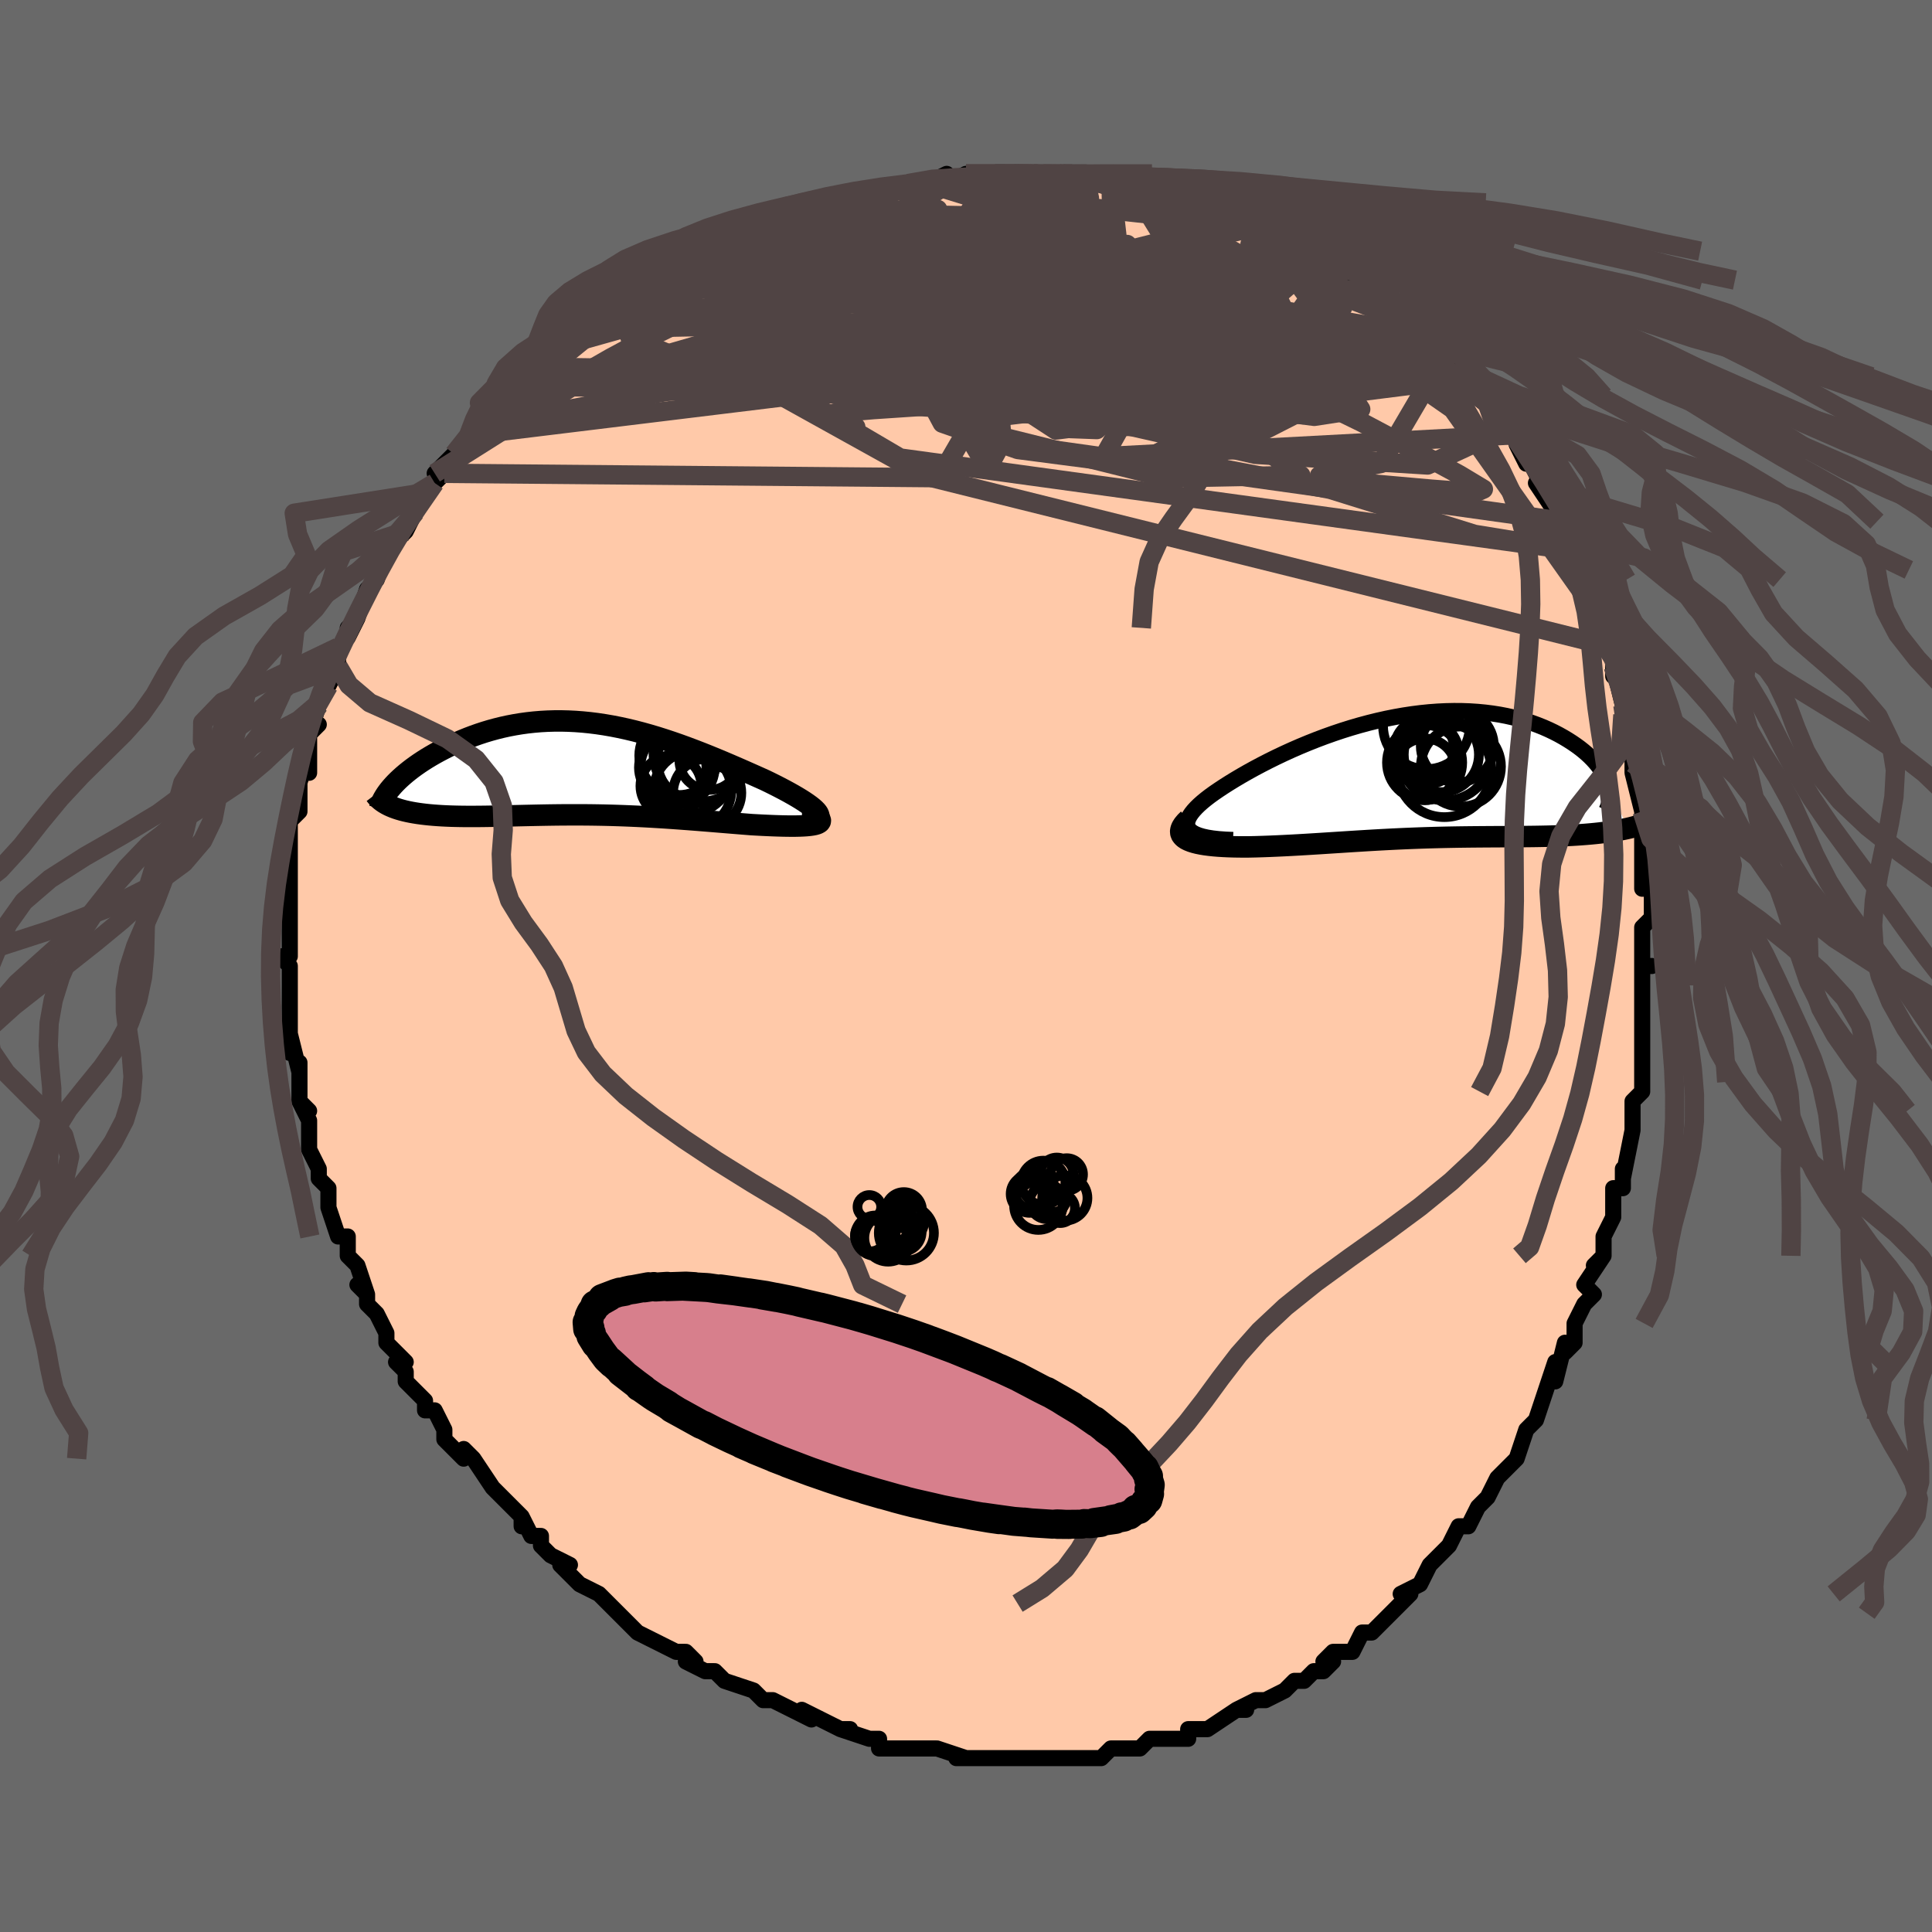 <svg viewBox="-100 -100 200 200" xmlns="http://www.w3.org/2000/svg" width="400" height="400" id="face-svg"><defs><clipPath id="leftEyeClipPath"><polyline points="24.507,4.584,24.373,4.416,24.196,4.237,23.98,4.046,23.726,3.846,23.436,3.637,23.114,3.419,22.76,3.194,22.377,2.961,21.967,2.723,21.532,2.479,21.073,2.23,20.592,1.978,20.091,1.722,19.571,1.463,19.033,1.203,18.35,0.897,17.652,0.586,16.941,0.271,16.219,-0.045,15.486,-0.362,14.744,-0.678,13.995,-0.991,13.239,-1.3,12.478,-1.604,11.711,-1.901,10.941,-2.19,10.168,-2.47,9.393,-2.739,8.617,-2.997,7.84,-3.242,7.063,-3.473,6.288,-3.689,5.513,-3.89,4.741,-4.074,3.971,-4.241,3.205,-4.391,2.442,-4.523,1.684,-4.636,0.931,-4.73,0.184,-4.805,-0.558,-4.861,-1.292,-4.897,-2.02,-4.915,-2.739,-4.913,-3.45,-4.892,-4.152,-4.853,-4.845,-4.795,-5.528,-4.72,-6.2,-4.628,-6.862,-4.518,-7.512,-4.394,-8.149,-4.254,-8.775,-4.099,-9.387,-3.932,-9.986,-3.752,-10.57,-3.56,-11.14,-3.358,-11.696,-3.147,-12.236,-2.928,-12.76,-2.702,-13.268,-2.47,-13.759,-2.234,-14.234,-1.994,-14.692,-1.753,-15.132,-1.511,-15.555,-1.267,-15.964,-1.02,-16.358,-0.77,-16.736,-0.519,-17.099,-0.266,-17.446,-0.013,-17.776,0.241,-18.09,0.494,-18.387,0.746,-18.668,0.997,-18.932,1.245,-19.179,1.491,-19.408,1.734,-19.621,1.974,-19.403,4.037,-19.132,4.137,-18.847,4.23,-18.547,4.317,-18.233,4.398,-17.904,4.473,-17.562,4.542,-17.207,4.605,-16.839,4.663,-16.457,4.715,-16.064,4.762,-15.659,4.804,-15.242,4.841,-14.814,4.872,-14.375,4.9,-13.924,4.922,-13.459,4.941,-12.98,4.954,-12.489,4.964,-11.986,4.97,-11.471,4.972,-10.946,4.971,-10.41,4.967,-9.865,4.961,-9.311,4.952,-8.749,4.942,-8.178,4.93,-7.6,4.918,-7.014,4.904,-6.422,4.89,-5.823,4.876,-5.219,4.863,-4.608,4.85,-3.992,4.838,-3.37,4.827,-2.743,4.818,-2.111,4.811,-1.473,4.807,-0.831,4.805,-0.184,4.805,0.469,4.808,1.127,4.815,1.789,4.825,2.457,4.838,3.131,4.855,3.81,4.876,4.494,4.9,5.184,4.928,5.88,4.959,6.581,4.995,7.289,5.033,8.002,5.076,8.722,5.121,9.447,5.17,10.177,5.222,10.913,5.276,11.654,5.332,12.4,5.391,13.15,5.451,13.904,5.513,14.66,5.575,15.418,5.637,16.176,5.699,16.934,5.76,17.689,5.82,18.252,5.851,18.805,5.88,19.345,5.905,19.871,5.927,20.382,5.945,20.876,5.959,21.352,5.968,21.806,5.972,22.238,5.97,22.646,5.961,23.026,5.945,23.376,5.922,23.695,5.891,23.979,5.851,24.226,5.802"></polyline></clipPath><clipPath id="rightEyeClipPath"><polyline points="-23.534,5.493,-23.646,5.294,-23.705,5.082,-23.711,4.857,-23.668,4.62,-23.577,4.372,-23.44,4.113,-23.26,3.845,-23.038,3.567,-22.775,3.281,-22.475,2.988,-22.137,2.688,-21.765,2.382,-21.36,2.07,-20.923,1.755,-20.456,1.435,-19.921,1.081,-19.349,0.717,-18.742,0.345,-18.103,-0.033,-17.433,-0.416,-16.733,-0.802,-16.006,-1.188,-15.254,-1.574,-14.478,-1.957,-13.68,-2.335,-12.863,-2.707,-12.028,-3.071,-11.176,-3.425,-10.311,-3.768,-9.434,-4.098,-8.547,-4.413,-7.652,-4.713,-6.75,-4.996,-5.844,-5.26,-4.935,-5.505,-4.025,-5.73,-3.117,-5.934,-2.211,-6.115,-1.31,-6.274,-0.414,-6.41,0.474,-6.523,1.353,-6.612,2.221,-6.677,3.077,-6.718,3.92,-6.736,4.748,-6.73,5.56,-6.701,6.356,-6.648,7.133,-6.574,7.891,-6.478,8.629,-6.362,9.347,-6.225,10.042,-6.069,10.716,-5.896,11.367,-5.706,11.994,-5.5,12.597,-5.28,13.177,-5.047,13.732,-4.802,14.262,-4.548,14.769,-4.286,15.25,-4.016,15.707,-3.742,16.141,-3.464,16.55,-3.184,16.936,-2.902,17.3,-2.614,17.641,-2.322,17.96,-2.027,18.256,-1.729,18.529,-1.429,18.779,-1.129,19.007,-0.828,19.212,-0.527,19.394,-0.228,19.554,0.069,19.691,0.364,19.807,0.656,19.9,0.945,21.898,5.416,21.519,5.498,21.129,5.576,20.727,5.649,20.314,5.716,19.889,5.779,19.453,5.837,19.007,5.891,18.551,5.94,18.085,5.985,17.609,6.026,17.124,6.063,16.63,6.097,16.128,6.127,15.619,6.153,15.099,6.176,14.567,6.196,14.025,6.213,13.472,6.227,12.91,6.238,12.338,6.248,11.759,6.255,11.171,6.261,10.577,6.265,9.976,6.269,9.368,6.272,8.756,6.275,8.137,6.278,7.514,6.282,6.887,6.286,6.255,6.291,5.62,6.297,4.981,6.304,4.338,6.313,3.692,6.324,3.043,6.337,2.39,6.352,1.735,6.369,1.076,6.388,0.414,6.41,-0.251,6.435,-0.92,6.462,-1.592,6.491,-2.267,6.523,-2.946,6.557,-3.629,6.593,-4.317,6.632,-5.008,6.672,-5.704,6.715,-6.404,6.758,-7.109,6.803,-7.818,6.849,-8.532,6.895,-9.251,6.941,-9.974,6.988,-10.702,7.033,-11.434,7.078,-12.169,7.121,-12.908,7.162,-13.65,7.2,-14.393,7.235,-15.138,7.267,-15.882,7.294,-16.626,7.317,-17.367,7.333,-17.921,7.334,-18.465,7.329,-18.997,7.319,-19.515,7.302,-20.018,7.278,-20.504,7.247,-20.972,7.208,-21.419,7.16,-21.844,7.104,-22.245,7.038,-22.62,6.962,-22.965,6.875,-23.28,6.776,-23.56,6.666,-23.805,6.543"></polyline></clipPath><filter id="fuzzy"><feTurbulence id="turbulence" baseFrequency="0.05" numOctaves="3" type="noise" result="noise"></feTurbulence><feDisplacementMap in="SourceGraphic" in2="noise" scale="2"></feDisplacementMap></filter><linearGradient id="rainbowGradient" x1="0%" y1="0%" x2="100%" y2="0%"><stop offset="0%" style="stop-color: rgb(128, 128, 128);  stop-opacity: 1"></stop><stop offset="50%" style="stop-color: rgb(0, 0, 0);  stop-opacity: 1"></stop><stop offset="100%" style="stop-color: rgb(0, 191, 255);  stop-opacity: 1"></stop></linearGradient></defs><title>That&#39;s an ugly face</title><desc>CREATED BY XUAN TANG, MORE INFO AT TXSTC55.GITHUB.IO</desc><rect x="-100" y="-100" width="100%" height="100%" opacity="1" fill="rgb(105, 105, 105)"></rect><polyline id="faceContour" points="71,0,70,0,70,2,70,3,70,5,70,6,70,9,70,12,70,10,70,13,69,14,69,15,69,16,69,17,68,22,68,21,68,23,67,23,67,26,66,28,66,29,66,30,65,31,66,30,64,33,65,34,64,35,63,37,63,39,62,40,62,39,61,43,61,41,60,44,59,47,59,47,59,47,58,48,57,51,56,52,55,53,54,55,54,55,54,55,53,56,53,56,52,58,52,58,51,58,50,60,49,61,48,62,47,64,45,65,46,65,45,66,44,67,44,67,42,69,41,69,40,71,38,71,37,72,38,72,37,73,36,73,35,74,34,74,33,75,33,75,31,76,30,76,28,77,29,77,28,77,25,79,24,79,23,79,23,79,23,80,22,80,20,80,19,80,18,81,16,81,16,81,15,81,14,82,13,82,11,82,10,82,10,82,9,82,7,82,6,82,5,82,4,82,3,82,1,82,1,82,-1,82,0,82,-3,81,-3,81,-5,81,-5,81,-7,81,-7,81,-9,81,-9,80,-10,80,-13,79,-12,79,-13,79,-15,78,-17,77,-16,78,-18,77,-20,76,-21,76,-22,75,-21,76,-22,75,-25,74,-26,73,-26,73,-27,73,-29,72,-28,72,-29,71,-30,71,-32,70,-32,70,-34,69,-35,68,-37,66,-37,66,-37,66,-38,65,-40,64,-41,63,-42,62,-41,62,-43,61,-44,60,-44,59,-45,59,-46,57,-46,58,-46,57,-49,54,-48,55,-49,54,-51,51,-52,50,-52,51,-54,49,-54,48,-55,46,-56,46,-56,45,-58,43,-58,42,-59,41,-58,41,-60,39,-60,38,-60,38,-61,36,-62,35,-62,34,-63,33,-62,34,-63,31,-64,30,-64,28,-65,28,-65,28,-66,25,-66,24,-66,23,-67,22,-67,21,-68,19,-68,19,-68,18,-68,16,-69,14,-68,15,-69,14,-69,11,-69,10,-69,11,-70,7,-70,9,-70,6,-70,5,-70,4,-70,2,-70,1,-70,0,-71,-1,-70,-1,-70,-5,-71,-6,-70,-5,-70,-7,-70,-7,-70,-10,-70,-11,-70,-11,-70,-13,-70,-15,-69,-16,-69,-18,-69,-19,-69,-19,-68,-22,-68,-20,-68,-24,-68,-24,-67,-25,-68,-24,-67,-27,-67,-27,-66,-29,-66,-29,-65,-31,-65,-33,-64,-34,-63,-36,-64,-35,-63,-36,-62,-39,-62,-39,-62,-39,-61,-40,-60,-43,-60,-43,-59,-44,-58,-45,-57,-47,-57,-47,-56,-49,-55,-50,-54,-51,-55,-51,-54,-52,-53,-53,-52,-54,-51,-55,-51,-55,-49,-57,-50,-56,-48,-58,-47,-60,-46,-60,-46,-60,-44,-62,-45,-62,-43,-63,-41,-64,-41,-65,-40,-66,-38,-67,-38,-67,-36,-69,-36,-68,-36,-68,-34,-70,-34,-70,-32,-71,-31,-71,-30,-72,-29,-73,-29,-73,-26,-74,-27,-74,-25,-75,-25,-75,-24,-75,-21,-76,-21,-77,-20,-77,-18,-77,-18,-78,-16,-78,-15,-79,-12,-79,-13,-79,-11,-80,-10,-80,-10,-80,-8,-80,-6,-81,-6,-81,-4,-81,-2,-82,-3,-81,-2,-81,0,-82,1,-82,3,-82,3,-82,5,-82,6,-82,7,-82,8,-82,10,-82,11,-82,10,-82,14,-82,15,-81,15,-81,15,-82,17,-81,19,-81,20,-80,20,-80,23,-80,22,-80,24,-79,24,-79,25,-79,26,-79,29,-78,30,-78,29,-78,31,-77,32,-77,33,-76,36,-74,36,-75,36,-74,37,-74,38,-73,39,-72,41,-71,40,-72,41,-71,41,-71,44,-69,46,-67,45,-67,47,-66,47,-66,48,-66,49,-65,50,-63,50,-64,52,-61,53,-61,53,-59,54,-59,55,-58,55,-57,56,-56,57,-55,57,-54,58,-52,58,-53,59,-51,60,-49,59,-50,61,-47,61,-46,62,-46,62,-44,63,-42,63,-43,64,-41,64,-40,64,-40,65,-35,65,-37,66,-34,67,-33,67,-30,67,-31,68,-27,68,-27,68,-26,68,-26,68,-26,69,-22,69,-21,69,-20,69,-20,70,-16,70,-16,70,-13,70,-14,70,-10,70,-8,70,-8,71,-8,71,-5,71,-5,70,-4,70,0,71,0,70,0" fill="#ffc9a9" stroke="black" stroke-width="1.667" stroke-linejoin="round" filter="url(#fuzzy)"></polyline><g transform="translate(46.603 -19.661)"><polyline id="rightCountour" points="-23.534,5.493,-23.646,5.294,-23.705,5.082,-23.711,4.857,-23.668,4.62,-23.577,4.372,-23.44,4.113,-23.26,3.845,-23.038,3.567,-22.775,3.281,-22.475,2.988,-22.137,2.688,-21.765,2.382,-21.36,2.07,-20.923,1.755,-20.456,1.435,-19.921,1.081,-19.349,0.717,-18.742,0.345,-18.103,-0.033,-17.433,-0.416,-16.733,-0.802,-16.006,-1.188,-15.254,-1.574,-14.478,-1.957,-13.68,-2.335,-12.863,-2.707,-12.028,-3.071,-11.176,-3.425,-10.311,-3.768,-9.434,-4.098,-8.547,-4.413,-7.652,-4.713,-6.75,-4.996,-5.844,-5.26,-4.935,-5.505,-4.025,-5.73,-3.117,-5.934,-2.211,-6.115,-1.31,-6.274,-0.414,-6.41,0.474,-6.523,1.353,-6.612,2.221,-6.677,3.077,-6.718,3.92,-6.736,4.748,-6.73,5.56,-6.701,6.356,-6.648,7.133,-6.574,7.891,-6.478,8.629,-6.362,9.347,-6.225,10.042,-6.069,10.716,-5.896,11.367,-5.706,11.994,-5.5,12.597,-5.28,13.177,-5.047,13.732,-4.802,14.262,-4.548,14.769,-4.286,15.25,-4.016,15.707,-3.742,16.141,-3.464,16.55,-3.184,16.936,-2.902,17.3,-2.614,17.641,-2.322,17.96,-2.027,18.256,-1.729,18.529,-1.429,18.779,-1.129,19.007,-0.828,19.212,-0.527,19.394,-0.228,19.554,0.069,19.691,0.364,19.807,0.656,19.9,0.945,21.898,5.416,21.519,5.498,21.129,5.576,20.727,5.649,20.314,5.716,19.889,5.779,19.453,5.837,19.007,5.891,18.551,5.94,18.085,5.985,17.609,6.026,17.124,6.063,16.63,6.097,16.128,6.127,15.619,6.153,15.099,6.176,14.567,6.196,14.025,6.213,13.472,6.227,12.91,6.238,12.338,6.248,11.759,6.255,11.171,6.261,10.577,6.265,9.976,6.269,9.368,6.272,8.756,6.275,8.137,6.278,7.514,6.282,6.887,6.286,6.255,6.291,5.62,6.297,4.981,6.304,4.338,6.313,3.692,6.324,3.043,6.337,2.39,6.352,1.735,6.369,1.076,6.388,0.414,6.41,-0.251,6.435,-0.92,6.462,-1.592,6.491,-2.267,6.523,-2.946,6.557,-3.629,6.593,-4.317,6.632,-5.008,6.672,-5.704,6.715,-6.404,6.758,-7.109,6.803,-7.818,6.849,-8.532,6.895,-9.251,6.941,-9.974,6.988,-10.702,7.033,-11.434,7.078,-12.169,7.121,-12.908,7.162,-13.65,7.2,-14.393,7.235,-15.138,7.267,-15.882,7.294,-16.626,7.317,-17.367,7.333,-17.921,7.334,-18.465,7.329,-18.997,7.319,-19.515,7.302,-20.018,7.278,-20.504,7.247,-20.972,7.208,-21.419,7.16,-21.844,7.104,-22.245,7.038,-22.62,6.962,-22.965,6.875,-23.28,6.776,-23.56,6.666,-23.805,6.543" fill="white" stroke="white" stroke-width="0" stroke-linejoin="round" filter="url(#fuzzy)"></polyline></g><g transform="translate(-39.871 -20.454)"><polyline id="leftCountour" points="24.507,4.584,24.373,4.416,24.196,4.237,23.98,4.046,23.726,3.846,23.436,3.637,23.114,3.419,22.76,3.194,22.377,2.961,21.967,2.723,21.532,2.479,21.073,2.23,20.592,1.978,20.091,1.722,19.571,1.463,19.033,1.203,18.35,0.897,17.652,0.586,16.941,0.271,16.219,-0.045,15.486,-0.362,14.744,-0.678,13.995,-0.991,13.239,-1.3,12.478,-1.604,11.711,-1.901,10.941,-2.19,10.168,-2.47,9.393,-2.739,8.617,-2.997,7.84,-3.242,7.063,-3.473,6.288,-3.689,5.513,-3.89,4.741,-4.074,3.971,-4.241,3.205,-4.391,2.442,-4.523,1.684,-4.636,0.931,-4.73,0.184,-4.805,-0.558,-4.861,-1.292,-4.897,-2.02,-4.915,-2.739,-4.913,-3.45,-4.892,-4.152,-4.853,-4.845,-4.795,-5.528,-4.72,-6.2,-4.628,-6.862,-4.518,-7.512,-4.394,-8.149,-4.254,-8.775,-4.099,-9.387,-3.932,-9.986,-3.752,-10.57,-3.56,-11.14,-3.358,-11.696,-3.147,-12.236,-2.928,-12.76,-2.702,-13.268,-2.47,-13.759,-2.234,-14.234,-1.994,-14.692,-1.753,-15.132,-1.511,-15.555,-1.267,-15.964,-1.02,-16.358,-0.77,-16.736,-0.519,-17.099,-0.266,-17.446,-0.013,-17.776,0.241,-18.09,0.494,-18.387,0.746,-18.668,0.997,-18.932,1.245,-19.179,1.491,-19.408,1.734,-19.621,1.974,-19.403,4.037,-19.132,4.137,-18.847,4.23,-18.547,4.317,-18.233,4.398,-17.904,4.473,-17.562,4.542,-17.207,4.605,-16.839,4.663,-16.457,4.715,-16.064,4.762,-15.659,4.804,-15.242,4.841,-14.814,4.872,-14.375,4.9,-13.924,4.922,-13.459,4.941,-12.98,4.954,-12.489,4.964,-11.986,4.97,-11.471,4.972,-10.946,4.971,-10.41,4.967,-9.865,4.961,-9.311,4.952,-8.749,4.942,-8.178,4.93,-7.6,4.918,-7.014,4.904,-6.422,4.89,-5.823,4.876,-5.219,4.863,-4.608,4.85,-3.992,4.838,-3.37,4.827,-2.743,4.818,-2.111,4.811,-1.473,4.807,-0.831,4.805,-0.184,4.805,0.469,4.808,1.127,4.815,1.789,4.825,2.457,4.838,3.131,4.855,3.81,4.876,4.494,4.9,5.184,4.928,5.88,4.959,6.581,4.995,7.289,5.033,8.002,5.076,8.722,5.121,9.447,5.17,10.177,5.222,10.913,5.276,11.654,5.332,12.4,5.391,13.15,5.451,13.904,5.513,14.66,5.575,15.418,5.637,16.176,5.699,16.934,5.76,17.689,5.82,18.252,5.851,18.805,5.88,19.345,5.905,19.871,5.927,20.382,5.945,20.876,5.959,21.352,5.968,21.806,5.972,22.238,5.97,22.646,5.961,23.026,5.945,23.376,5.922,23.695,5.891,23.979,5.851,24.226,5.802" fill="white" stroke="white" stroke-width="0" stroke-linejoin="round" filter="url(#fuzzy)"></polyline></g><g transform="translate(46.603 -19.661)"><polyline id="rightUpper" points="-18.96,6.612,-19.735,6.579,-20.433,6.528,-21.057,6.458,-21.608,6.37,-22.09,6.264,-22.504,6.142,-22.853,6.003,-23.14,5.848,-23.366,5.678,-23.534,5.493,-23.646,5.294,-23.705,5.082,-23.711,4.857,-23.668,4.62,-23.577,4.372,-23.44,4.113,-23.26,3.845,-23.038,3.567,-22.775,3.281,-22.475,2.988,-22.137,2.688,-21.765,2.382,-21.36,2.07,-20.923,1.755,-20.456,1.435,-19.921,1.081,-19.349,0.717,-18.742,0.345,-18.103,-0.033,-17.433,-0.416,-16.733,-0.802,-16.006,-1.188,-15.254,-1.574,-14.478,-1.957,-13.68,-2.335,-12.863,-2.707,-12.028,-3.071,-11.176,-3.425,-10.311,-3.768,-9.434,-4.098,-8.547,-4.413,-7.652,-4.713,-6.75,-4.996,-5.844,-5.26,-4.935,-5.505,-4.025,-5.73,-3.117,-5.934,-2.211,-6.115,-1.31,-6.274,-0.414,-6.41,0.474,-6.523,1.353,-6.612,2.221,-6.677,3.077,-6.718,3.92,-6.736,4.748,-6.73,5.56,-6.701,6.356,-6.648,7.133,-6.574,7.891,-6.478,8.629,-6.362,9.347,-6.225,10.042,-6.069,10.716,-5.896,11.367,-5.706,11.994,-5.5,12.597,-5.28,13.177,-5.047,13.732,-4.802,14.262,-4.548,14.769,-4.286,15.25,-4.016,15.707,-3.742,16.141,-3.464,16.55,-3.184,16.936,-2.902,17.3,-2.614,17.641,-2.322,17.96,-2.027,18.256,-1.729,18.529,-1.429,18.779,-1.129,19.007,-0.828,19.212,-0.527,19.394,-0.228,19.554,0.069,19.691,0.364,19.807,0.656,19.9,0.945,19.972,1.229,20.022,1.509,20.051,1.783,20.06,2.053,20.048,2.317,20.015,2.575,19.964,2.827,19.893,3.072,19.803,3.312,19.695,3.545" fill="none" stroke="black" stroke-width="1.667" stroke-linejoin="round" filter="url(#fuzzy)"></polyline><polyline id="rightLower" points="-23.574,4.464,-23.867,4.752,-24.091,5.021,-24.249,5.27,-24.344,5.501,-24.38,5.715,-24.362,5.911,-24.292,6.091,-24.173,6.256,-24.01,6.407,-23.805,6.543,-23.56,6.666,-23.28,6.776,-22.965,6.875,-22.62,6.962,-22.245,7.038,-21.844,7.104,-21.419,7.16,-20.972,7.208,-20.504,7.247,-20.018,7.278,-19.515,7.302,-18.997,7.319,-18.465,7.329,-17.921,7.334,-17.367,7.333,-16.626,7.317,-15.882,7.294,-15.138,7.267,-14.393,7.235,-13.65,7.2,-12.908,7.162,-12.169,7.121,-11.434,7.078,-10.702,7.033,-9.974,6.988,-9.251,6.941,-8.532,6.895,-7.818,6.849,-7.109,6.803,-6.404,6.758,-5.704,6.715,-5.008,6.672,-4.317,6.632,-3.629,6.593,-2.946,6.557,-2.267,6.523,-1.592,6.491,-0.92,6.462,-0.251,6.435,0.414,6.41,1.076,6.388,1.735,6.369,2.39,6.352,3.043,6.337,3.692,6.324,4.338,6.313,4.981,6.304,5.62,6.297,6.255,6.291,6.887,6.286,7.514,6.282,8.137,6.278,8.756,6.275,9.368,6.272,9.976,6.269,10.577,6.265,11.171,6.261,11.759,6.255,12.338,6.248,12.91,6.238,13.472,6.227,14.025,6.213,14.567,6.196,15.099,6.176,15.619,6.153,16.128,6.127,16.63,6.097,17.124,6.063,17.609,6.026,18.085,5.985,18.551,5.94,19.007,5.891,19.453,5.837,19.889,5.779,20.314,5.716,20.727,5.649,21.129,5.576,21.519,5.498,21.898,5.416,22.264,5.328,22.618,5.235,22.959,5.137,23.289,5.033,23.605,4.925,23.91,4.811,24.201,4.692,24.481,4.568,24.749,4.439,25.005,4.305" fill="none" stroke="black" stroke-width="2.222" stroke-linejoin="round" filter="url(#fuzzy)"></polyline><!--[--><circle r="4.49" cx="1.06" cy="-5.206" stroke="black" fill="none" stroke-width="1" filter="url(#fuzzy)" clip-path="url(#rightEyeClipPath)"></circle><circle r="3.895" cx="0.87" cy="-1.401" stroke="black" fill="none" stroke-width="1" filter="url(#fuzzy)" clip-path="url(#rightEyeClipPath)"></circle><circle r="4.146" cx="4.632" cy="-0.986" stroke="black" fill="none" stroke-width="1" filter="url(#fuzzy)" clip-path="url(#rightEyeClipPath)"></circle><circle r="4.75" cx="3.016" cy="-2.219" stroke="black" fill="none" stroke-width="1" filter="url(#fuzzy)" clip-path="url(#rightEyeClipPath)"></circle><circle r="3.887" cx="2.606" cy="-2.224" stroke="black" fill="none" stroke-width="1" filter="url(#fuzzy)" clip-path="url(#rightEyeClipPath)"></circle><circle r="3.189" cx="0.908" cy="-0.704" stroke="black" fill="none" stroke-width="1" filter="url(#fuzzy)" clip-path="url(#rightEyeClipPath)"></circle><circle r="3.251" cx="1.15" cy="-2.404" stroke="black" fill="none" stroke-width="1" filter="url(#fuzzy)" clip-path="url(#rightEyeClipPath)"></circle><circle r="4.87" cx="2.915" cy="-0.622" stroke="black" fill="none" stroke-width="1" filter="url(#fuzzy)" clip-path="url(#rightEyeClipPath)"></circle><circle r="3.086" cx="0.828" cy="-2.851" stroke="black" fill="none" stroke-width="1" filter="url(#fuzzy)" clip-path="url(#rightEyeClipPath)"></circle><circle r="3.784" cx="4.258" cy="-3.112" stroke="black" fill="none" stroke-width="1" filter="url(#fuzzy)" clip-path="url(#rightEyeClipPath)"></circle><!--]--></g><g transform="translate(-39.871 -20.454)"><polyline id="leftUpper" points="22.906,5.459,23.353,5.449,23.727,5.419,24.032,5.372,24.272,5.306,24.449,5.223,24.567,5.125,24.629,5.011,24.638,4.882,24.596,4.739,24.507,4.584,24.373,4.416,24.196,4.237,23.98,4.046,23.726,3.846,23.436,3.637,23.114,3.419,22.76,3.194,22.377,2.961,21.967,2.723,21.532,2.479,21.073,2.23,20.592,1.978,20.091,1.722,19.571,1.463,19.033,1.203,18.35,0.897,17.652,0.586,16.941,0.271,16.219,-0.045,15.486,-0.362,14.744,-0.678,13.995,-0.991,13.239,-1.3,12.478,-1.604,11.711,-1.901,10.941,-2.19,10.168,-2.47,9.393,-2.739,8.617,-2.997,7.84,-3.242,7.063,-3.473,6.288,-3.689,5.513,-3.89,4.741,-4.074,3.971,-4.241,3.205,-4.391,2.442,-4.523,1.684,-4.636,0.931,-4.73,0.184,-4.805,-0.558,-4.861,-1.292,-4.897,-2.02,-4.915,-2.739,-4.913,-3.45,-4.892,-4.152,-4.853,-4.845,-4.795,-5.528,-4.72,-6.2,-4.628,-6.862,-4.518,-7.512,-4.394,-8.149,-4.254,-8.775,-4.099,-9.387,-3.932,-9.986,-3.752,-10.57,-3.56,-11.14,-3.358,-11.696,-3.147,-12.236,-2.928,-12.76,-2.702,-13.268,-2.47,-13.759,-2.234,-14.234,-1.994,-14.692,-1.753,-15.132,-1.511,-15.555,-1.267,-15.964,-1.02,-16.358,-0.77,-16.736,-0.519,-17.099,-0.266,-17.446,-0.013,-17.776,0.241,-18.09,0.494,-18.387,0.746,-18.668,0.997,-18.932,1.245,-19.179,1.491,-19.408,1.734,-19.621,1.974,-19.817,2.21,-19.995,2.443,-20.156,2.67,-20.301,2.894,-20.429,3.112,-20.54,3.326,-20.635,3.534,-20.713,3.737,-20.776,3.935,-20.824,4.128" fill="none" stroke="black" stroke-width="2.222" stroke-linejoin="round" filter="url(#fuzzy)"></polyline><polyline id="leftLower" points="23.944,4.632,24.252,4.815,24.486,4.982,24.653,5.133,24.755,5.268,24.797,5.389,24.782,5.496,24.714,5.59,24.597,5.672,24.433,5.742,24.226,5.802,23.979,5.851,23.695,5.891,23.376,5.922,23.026,5.945,22.646,5.961,22.238,5.97,21.806,5.972,21.352,5.968,20.876,5.959,20.382,5.945,19.871,5.927,19.345,5.905,18.805,5.88,18.252,5.851,17.689,5.82,16.934,5.76,16.176,5.699,15.418,5.637,14.66,5.575,13.904,5.513,13.15,5.451,12.4,5.391,11.654,5.332,10.913,5.276,10.177,5.222,9.447,5.17,8.722,5.121,8.002,5.076,7.289,5.033,6.581,4.995,5.88,4.959,5.184,4.928,4.494,4.9,3.81,4.876,3.131,4.855,2.457,4.838,1.789,4.825,1.127,4.815,0.469,4.808,-0.184,4.805,-0.831,4.805,-1.473,4.807,-2.111,4.811,-2.743,4.818,-3.37,4.827,-3.992,4.838,-4.608,4.85,-5.219,4.863,-5.823,4.876,-6.422,4.89,-7.014,4.904,-7.6,4.918,-8.178,4.93,-8.749,4.942,-9.311,4.952,-9.865,4.961,-10.41,4.967,-10.946,4.971,-11.471,4.972,-11.986,4.97,-12.489,4.964,-12.98,4.954,-13.459,4.941,-13.924,4.922,-14.375,4.9,-14.814,4.872,-15.242,4.841,-15.659,4.804,-16.064,4.762,-16.457,4.715,-16.839,4.663,-17.207,4.605,-17.562,4.542,-17.904,4.473,-18.233,4.398,-18.547,4.317,-18.847,4.23,-19.132,4.137,-19.403,4.037,-19.659,3.931,-19.899,3.82,-20.125,3.701,-20.336,3.577,-20.531,3.446,-20.712,3.309,-20.877,3.166,-21.028,3.018,-21.165,2.863,-21.287,2.702" fill="none" stroke="black" stroke-width="2.222" stroke-linejoin="round" filter="url(#fuzzy)"></polyline><!--[--><circle r="3.492" cx="9.504" cy="-0.087" stroke="black" fill="none" stroke-width="1" filter="url(#fuzzy)" clip-path="url(#leftEyeClipPath)"></circle><circle r="3.847" cx="10.012" cy="-0.129" stroke="black" fill="none" stroke-width="1" filter="url(#fuzzy)" clip-path="url(#leftEyeClipPath)"></circle><circle r="4.015" cx="11.567" cy="2.269" stroke="black" fill="none" stroke-width="1" filter="url(#fuzzy)" clip-path="url(#leftEyeClipPath)"></circle><circle r="3.535" cx="13.08" cy="2.534" stroke="black" fill="none" stroke-width="1" filter="url(#fuzzy)" clip-path="url(#leftEyeClipPath)"></circle><circle r="4.964" cx="12.485" cy="-1.537" stroke="black" fill="none" stroke-width="1" filter="url(#fuzzy)" clip-path="url(#leftEyeClipPath)"></circle><circle r="4.435" cx="12.334" cy="-0.859" stroke="black" fill="none" stroke-width="1" filter="url(#fuzzy)" clip-path="url(#leftEyeClipPath)"></circle><circle r="4.843" cx="10.975" cy="-0.099" stroke="black" fill="none" stroke-width="1" filter="url(#fuzzy)" clip-path="url(#leftEyeClipPath)"></circle><circle r="3.157" cx="9.324" cy="1.818" stroke="black" fill="none" stroke-width="1" filter="url(#fuzzy)" clip-path="url(#leftEyeClipPath)"></circle><circle r="4.076" cx="10.121" cy="-1.318" stroke="black" fill="none" stroke-width="1" filter="url(#fuzzy)" clip-path="url(#leftEyeClipPath)"></circle><circle r="3.105" cx="13.298" cy="-0.88" stroke="black" fill="none" stroke-width="1" filter="url(#fuzzy)" clip-path="url(#leftEyeClipPath)"></circle><!--]--></g><g id="hairs"><!--[--><polyline points="-4,-81,15.789,-74.91,24.606,-68.802,23.369,-66.153,17.299,-66.024,10.661,-67.466,6.134,-69.626,4.203,-71.802,3.422,-73.397,1.663,-73.924,-2.38,-73.183,-8.2,-71.477,-13.544,-69.596,-15.518,-68.446,-12.256,-68.497,-4.235,-69.436,5.626,-70.38,13.301,-70.621,15.451,-70.369,9.912,-70.807,-5.398,-73.156,-24,-75" fill="none" stroke="rgb(80, 68, 68)" stroke-width="2" stroke-linejoin="round" filter="url(#fuzzy)"></polyline><polyline points="32,-77,-7.262,-67.58,-6.44,-67.001,3.952,-66.207,13.396,-66.044,18.145,-66.555,17.707,-66.641,12.753,-65.637,4.937,-63.902,-2.865,-62.466,-7.405,-62.357,-6.729,-64.032,-1.218,-67.107,6.861,-70.516,14.801,-73.042,20.618,-74,23.124,-73.714,21.438,-73.435,15.3,-74.429,6.401,-76.402,-3.594,-76.655,-30,-72" fill="none" stroke="rgb(80, 68, 68)" stroke-width="2" stroke-linejoin="round" filter="url(#fuzzy)"></polyline><polyline points="-24,-75,-10.834,-65.364,6.267,-64.041,7.944,-67.632,3.244,-70.222,1.514,-70.263,5.275,-69.211,11.618,-68.986,16.637,-70.31,18.867,-72.388,19.622,-73.653,21.027,-72.843,24.251,-69.569,29.327,-64.066,34.409,-57.273,28.95,-54.49,-20,-77" fill="none" stroke="rgb(80, 68, 68)" stroke-width="2" stroke-linejoin="round" filter="url(#fuzzy)"></polyline><polyline points="11,-82,-15.019,-69.446,-16.843,-69.821,-19.275,-70.432,-21.705,-69.445,-19.792,-67.465,-11.492,-65.122,1.323,-62.962,13.71,-61.678,20.144,-61.83,17.27,-63.303,5.532,-65.096,-11.08,-65.796,-26.864,-64.523,-36.469,-61.736,-34.964,-59.355,-13.562,-60.115,49,-65" fill="none" stroke="rgb(80, 68, 68)" stroke-width="2" stroke-linejoin="round" filter="url(#fuzzy)"></polyline><polyline points="-31,-71,24.693,-57.888,34.664,-50.791,20.834,-50.521,4.178,-54.666,-3.792,-60.628,-1.883,-66.363,5.419,-70.74,12.775,-73.467,16.679,-74.694,16.082,-74.626,11.912,-73.442,6.211,-71.439,1.221,-69.18,-1.493,-67.414,-1.641,-66.707,-0.251,-66.933,1.097,-66.885,1.602,-64.489,1.731,-58.285,-2.767,-50.546,-54,-51" fill="none" stroke="rgb(80, 68, 68)" stroke-width="2" stroke-linejoin="round" filter="url(#fuzzy)"></polyline><polyline points="5,-82,36.928,-59.301,39.765,-63.039,36.489,-69.075,33.592,-72.221,31.498,-72.661,29.132,-71.653,26.103,-70.196,23.114,-68.65,21.139,-66.83,20.41,-64.373,20.26,-61.131,20.231,-57.392,21.528,-53.9,26.829,-51.416,37.703,-49.339,52.643,-44.687,63,-43" fill="none" stroke="rgb(80, 68, 68)" stroke-width="2" stroke-linejoin="round" filter="url(#fuzzy)"></polyline><polyline points="-46,-60,7.417,-59.531,25.458,-58.229,36.056,-56.897,40.862,-57.637,39.351,-59.927,32.047,-62.492,20.941,-64.144,9.231,-64.199,0.024,-62.894,-5.177,-61.341,-6.815,-60.827,-6.137,-61.928,-3.69,-64.123,1.01,-66.148,8.145,-66.801,15.269,-65.781,14.819,-64.326,-5.854,-64.086,-50,-56" fill="none" stroke="rgb(80, 68, 68)" stroke-width="2" stroke-linejoin="round" filter="url(#fuzzy)"></polyline><polyline points="-38,-67,11.298,-63.285,18.298,-69.562,18.803,-73.599,18.393,-74.305,16.997,-72.729,15.645,-70.245,15.735,-68.12,17.528,-67.012,20.009,-66.756,21.671,-66.763,21.403,-66.605,19.074,-66.285,15.68,-65.977,13.001,-65.615,12.746,-64.782,15.455,-63.109,19.868,-60.877,23.802,-59.204,26.718,-59.487,30.942,-62.616,35.508,-69.113,29,-78" fill="none" stroke="rgb(80, 68, 68)" stroke-width="2" stroke-linejoin="round" filter="url(#fuzzy)"></polyline><polyline points="-16,-78,-2.928,-78.32,-3.564,-73.778,-3,-69.125,2.732,-66.407,9.385,-65.835,13.296,-66.766,14.343,-68.309,14.453,-69.736,15.127,-70.697,16.259,-71.227,16.734,-71.602,15.844,-72.085,14.124,-72.672,12.919,-72.995,13.149,-72.552,14.501,-71.259,15.882,-69.903,16.652,-69.821,16.323,-71.424,8.666,-72.878,-30,-72" fill="none" stroke="rgb(80, 68, 68)" stroke-width="2" stroke-linejoin="round" filter="url(#fuzzy)"></polyline><polyline points="63,-43,-6.83,-52.591,-21.885,-61.44,-14.904,-68.247,-2.044,-71.64,9.457,-72.32,17.59,-71.553,23.064,-70.198,27.037,-68.719,29.871,-67.405,31.135,-66.387,30.132,-65.609,26.268,-64.928,19.311,-64.277,9.883,-63.726,0.017,-63.446,-7.097,-63.686,-8.84,-64.711,-5.292,-66.467,1.183,-68.039,10.87,-67.795,30.056,-65.221,50,-63" fill="none" stroke="rgb(80, 68, 68)" stroke-width="2" stroke-linejoin="round" filter="url(#fuzzy)"></polyline><polyline points="20,-80,0.603,-71.181,-0.226,-68.336,-2.739,-69.146,-7.003,-70.666,-11.075,-71.534,-12.596,-71.673,-10.263,-71.156,-4.999,-69.849,0.437,-67.788,3.087,-65.443,1.486,-63.431,-3.629,-62.031,-9.927,-61.081,-15.261,-60.417,-19.878,-60.346,-26.583,-61.628,-34.773,-65.03,-36,-69" fill="none" stroke="rgb(80, 68, 68)" stroke-width="2" stroke-linejoin="round" filter="url(#fuzzy)"></polyline><polyline points="7,-82,10.242,-78.787,11.5,-76.2,4.996,-75.125,-3.327,-74.38,-8.762,-73.697,-9.448,-72.749,-5.793,-70.876,-0.264,-67.743,2.866,-63.886,-0.376,-60.539,-9.544,-58.915,-17.321,-59.455,-14.778,-61.376,-8.166,-62.468,-47,-60" fill="none" stroke="rgb(80, 68, 68)" stroke-width="2" stroke-linejoin="round" filter="url(#fuzzy)"></polyline><polyline points="44,-69,34.244,-71.164,30.623,-67.999,18.781,-66.864,4.654,-67.533,-5.773,-68.678,-11.677,-69.413,-15.019,-69.239,-17.228,-67.97,-18.055,-65.877,-16.532,-63.734,-12.441,-62.53,-6.81,-62.909,-1.168,-64.684,3.655,-66.822,8.059,-68.053,12.933,-67.838,18.051,-66.967,21.096,-67.099,19.421,-69.248,12.794,-72.703,-13,-79" fill="none" stroke="rgb(80, 68, 68)" stroke-width="2" stroke-linejoin="round" filter="url(#fuzzy)"></polyline><polyline points="33,-76,19.496,-77.775,11.861,-78.615,10.501,-79.054,10.358,-78.722,9.981,-77.435,10.251,-75.61,11.641,-74.067,13.173,-73.494,13.206,-74.016,10.662,-75.139,5.557,-76.077,-1.186,-76.212,-8.042,-75.418,-13.006,-74.086,-13.857,-72.849,-8.996,-72.188,1.202,-72.281,13.41,-73.267,22.109,-75.462,23.532,-78.414,20,-80" fill="none" stroke="rgb(80, 68, 68)" stroke-width="2" stroke-linejoin="round" filter="url(#fuzzy)"></polyline><polyline points="15,-81,32.213,-71.502,28.841,-69.399,19.073,-70.546,11.975,-71.277,9.713,-70.882,11.316,-69.656,15.448,-67.599,20.605,-64.634,23.849,-61.218,20.775,-58.331,8.394,-57.018,-10.346,-58.292,-24.74,-63.298,-23.08,-72.175,-10,-80" fill="none" stroke="rgb(80, 68, 68)" stroke-width="2" stroke-linejoin="round" filter="url(#fuzzy)"></polyline><polyline points="7,-82,-0.1,-67.376,19.577,-61.815,29.901,-61.814,27.546,-65.052,18.452,-69.389,9.053,-72.883,3.326,-74.412,2.694,-73.913,6.737,-72.05,13.719,-69.592,20.938,-66.923,25.133,-64.009,23.092,-60.86,13.116,-58.048,-0.657,-56.384,1.146,-54.528,62,-46" fill="none" stroke="rgb(80, 68, 68)" stroke-width="2" stroke-linejoin="round" filter="url(#fuzzy)"></polyline><polyline points="-24,-75,-14.49,-75.565,-10.674,-73.375,-9.562,-71.889,-10.624,-71.084,-10.197,-71.073,-6.224,-71.709,0.428,-72.477,7.519,-72.791,13.37,-72.222,17.58,-70.658,20.413,-68.423,21.925,-66.221,22.043,-64.72,21.588,-64.006,22.656,-63.539,26.769,-63.089,31.837,-63.969,32.669,-68.384,29.404,-74.743,38,-73" fill="none" stroke="rgb(80, 68, 68)" stroke-width="2" stroke-linejoin="round" filter="url(#fuzzy)"></polyline><polyline points="53,-61,9.312,-55.482,4.883,-58.372,2.362,-64.654,-0.868,-68.905,-3.499,-69.45,-4.568,-67.532,-4,-65.444,-2.418,-64.887,-0.68,-66.176,0.45,-68.421,0.506,-70.272,-0.434,-70.729,-1.602,-69.596,-1.772,-67.479,0.086,-65.376,4.19,-64.101,9.815,-63.86,15.572,-64.305,19.573,-65.081,19.555,-66.322,14.234,-68.309,6.056,-70.332,-1.688,-70.783,-34,-70" fill="none" stroke="rgb(80, 68, 68)" stroke-width="2" stroke-linejoin="round" filter="url(#fuzzy)"></polyline><polyline points="15,-81,16.209,-70.508,22.579,-63.674,21.778,-64.705,17.223,-68.259,12.263,-70.873,8.768,-71.098,7.436,-68.875,7.369,-65.33,5.814,-62.238,-0.117,-61.004,-9.985,-61.891,-18.238,-64.167,-18.173,-67.069,-12.536,-70.332,-34,-70" fill="none" stroke="rgb(80, 68, 68)" stroke-width="2" stroke-linejoin="round" filter="url(#fuzzy)"></polyline><polyline points="-32,-71,-20.398,-60.127,-11.409,-55.792,-15.387,-57.451,-21.544,-60.705,-22.981,-62.777,-17.956,-63.003,-8.652,-62.019,0.28,-61.097,4.424,-61.577,2.554,-64.19,-2.553,-68.471,-6.235,-72.909,-5.165,-76.046,-1.768,-77.502,-18,-77" fill="none" stroke="rgb(80, 68, 68)" stroke-width="2" stroke-linejoin="round" filter="url(#fuzzy)"></polyline><polyline points="36,-74,-16.223,-62.925,-25.614,-63.168,-22.62,-66.42,-18.91,-69.316,-16.881,-71.051,-15.829,-71.682,-14.686,-71.586,-13.09,-71.195,-11.294,-70.785,-9.493,-70.39,-7.359,-69.81,-4.144,-68.694,0.897,-66.734,8.122,-63.93,17.095,-60.7,25.893,-57.69,30.142,-55.719,22.254,-56.333,-6.458,-60.442,-51,-55" fill="none" stroke="rgb(80, 68, 68)" stroke-width="2" stroke-linejoin="round" filter="url(#fuzzy)"></polyline><polyline points="37,-74,17.473,-71.254,11.033,-67.744,3.252,-66.926,-3.938,-66.377,-10.75,-65.462,-17.143,-65.017,-21.586,-65.632,-22.391,-67.009,-18.757,-68.505,-11.103,-69.877,-1.724,-71.324,5.039,-72.96,5.503,-74.554,-0.354,-75.732,-25,-75" fill="none" stroke="rgb(80, 68, 68)" stroke-width="2" stroke-linejoin="round" filter="url(#fuzzy)"></polyline><polyline points="-55,-51,-37.67,-61.929,-26.845,-63.693,-20.709,-64.127,-18.825,-64.089,-19.554,-63.577,-21.513,-63.008,-22.806,-63.189,-21.309,-64.706,-16.067,-67.4,-8.131,-70.38,-0.033,-72.503,5.605,-72.93,7.417,-71.404,5.963,-68.19,3.463,-63.906,2.481,-59.541,3.86,-56.822,4.629,-58.668,-2.567,-68.082,-15,-79" fill="none" stroke="rgb(80, 68, 68)" stroke-width="2" stroke-linejoin="round" filter="url(#fuzzy)"></polyline><polyline points="10,-82,1.267,-80.862,1.815,-80.949,1.807,-80.254,0.382,-78.148,-0.842,-75.007,-0.901,-71.722,-0.364,-69.129,-0.162,-67.573,-0.132,-66.737,1.14,-65.857,5.033,-64.245,11.342,-61.794,17.815,-59.078,21.371,-56.929,20.251,-55.845,15.45,-55.859,10.11,-57.133,7.434,-60.454,9.38,-66.036,18.158,-70.432,49,-65" fill="none" stroke="rgb(80, 68, 68)" stroke-width="2" stroke-linejoin="round" filter="url(#fuzzy)"></polyline><polyline points="53,-59,35.83,-64.412,25.466,-65.494,23.763,-65.177,22.517,-65.442,17.467,-66.699,8.907,-68.476,-0.252,-70.144,-6.982,-71.321,-9.742,-71.82,-8.492,-71.515,-3.904,-70.483,2.774,-69.261,8.8,-68.733,9.631,-69.406,1.614,-70.563,-12.3,-70.623,-17.57,-70.57,14,-82" fill="none" stroke="rgb(80, 68, 68)" stroke-width="2" stroke-linejoin="round" filter="url(#fuzzy)"></polyline><polyline points="52,-61,16.145,-68.71,9.559,-66.718,12.037,-63.816,16.213,-63.902,18.328,-66.264,18.078,-68.501,16.34,-69.058,13.665,-68.082,10.505,-66.787,7.724,-66.269,6.362,-66.733,6.952,-67.556,9.279,-67.987,12.759,-67.824,16.946,-67.412,21.801,-66.798,27.606,-64.885,32.811,-60.657,26.092,-58.45,-25,-75" fill="none" stroke="rgb(80, 68, 68)" stroke-width="2" stroke-linejoin="round" filter="url(#fuzzy)"></polyline><polyline points="10,-82,5.296,-71.11,11.652,-66.895,6.528,-67.989,-3.101,-70.216,-9.861,-71.843,-11.775,-72.564,-10.27,-72.485,-7.242,-71.744,-3.788,-70.442,-0.573,-68.728,1.481,-66.899,1.371,-65.383,-1.124,-64.532,-5.039,-64.406,-9.157,-64.774,-13.533,-65.326,-19.572,-65.853,-27.705,-66.183,-35.342,-66.036,-39.981,-64.734,-46,-60" fill="none" stroke="rgb(80, 68, 68)" stroke-width="2" stroke-linejoin="round" filter="url(#fuzzy)"></polyline><polyline points="-45,-62,11.527,-61.173,20.411,-66.27,14.55,-69.105,8.128,-69.479,6.191,-68.38,7.703,-66.993,9.8,-66.324,10.785,-66.745,10.791,-67.853,10.907,-68.806,11.906,-68.896,13.449,-68.035,14.266,-66.862,13.227,-66.386,10.471,-67.301,7.517,-69.408,6.04,-71.581,6.449,-72.361,7.866,-70.734,9.142,-66.702,5.612,-62.535,-36,-68" fill="none" stroke="rgb(80, 68, 68)" stroke-width="2" stroke-linejoin="round" filter="url(#fuzzy)"></polyline><polyline points="38,-73,36.865,-73.019,38.148,-68.395,32.671,-63.348,19.055,-60.044,2.609,-58.409,-9.573,-57.596,-13.509,-57.257,-10.065,-57.674,-3.353,-59.277,2.381,-62.159,5.035,-65.821,4.948,-69.28,3.855,-71.487,3.94,-71.876,7.503,-70.655,16.215,-68.593,29.121,-66.384,41.595,-63.769,50.384,-57.657,65,-37" fill="none" stroke="rgb(80, 68, 68)" stroke-width="2" stroke-linejoin="round" filter="url(#fuzzy)"></polyline><polyline points="20,-80,23.971,-72.696,24.243,-65.516,20.695,-61.949,18.368,-60.01,18.429,-59.6,19.2,-61.233,18.061,-64.334,13.333,-67.217,5.829,-68.17,-0.544,-66.423,-0.126,-62.365,10.848,-57.248,29.941,-52.967,47.783,-51.862,55.015,-55.202,53,-61" fill="none" stroke="rgb(80, 68, 68)" stroke-width="2" stroke-linejoin="round" filter="url(#fuzzy)"></polyline><polyline points="41,-71,48.392,-61.166,42.044,-61.484,31.767,-63.106,21.723,-64.755,13.298,-66.835,6.844,-69.013,2.639,-70.57,0.963,-71.112,1.493,-70.706,3.055,-69.606,4.16,-67.997,3.781,-65.967,1.703,-63.635,-1.431,-61.198,-3.836,-58.764,-2.456,-56.193,5.365,-53.465,17.523,-51.881,23.983,-55.26,15.271,-67.841,15,-82" fill="none" stroke="rgb(80, 68, 68)" stroke-width="2" stroke-linejoin="round" filter="url(#fuzzy)"></polyline><polyline points="1,-82,25.736,-68.072,24.937,-67.208,21.77,-67.422,21.477,-67.632,22.71,-68.035,22.545,-68.447,20.172,-68.304,17.267,-67.002,15.766,-64.319,15.746,-60.743,15.484,-57.406,13.541,-55.531,10.813,-55.632,10.415,-57.03,15.186,-58.203,24.844,-58.003,34.952,-57.067,37.363,-58.113,19.886,-63.264,-36,-69" fill="none" stroke="rgb(80, 68, 68)" stroke-width="2" stroke-linejoin="round" filter="url(#fuzzy)"></polyline><polyline points="45,-67,30.363,-72.644,15.496,-70.706,6.321,-66.394,4.321,-62.56,6.726,-60.307,9.706,-59.795,10.958,-60.642,10.587,-62.26,10.081,-64.139,10.662,-65.906,12.281,-67.207,13.528,-67.693,12.279,-67.26,7.078,-66.339,-0.921,-65.826,-6.761,-66.501,-3.571,-68.332,11.036,-70.299,26.402,-72.068,14,-82" fill="none" stroke="rgb(80, 68, 68)" stroke-width="2" stroke-linejoin="round" filter="url(#fuzzy)"></polyline><polyline points="-13,-79,-2.999,-74.075,13.915,-70.756,19.131,-67.955,16.297,-65.021,11.093,-62.923,6.476,-62.468,3.721,-63.396,3.201,-64.849,4.17,-66.133,4.841,-66.984,3.358,-67.426,-0.949,-67.519,-6.888,-67.253,-11.761,-66.559,-12.515,-65.37,-7.191,-63.675,3.841,-61.555,17.317,-59.227,27.631,-57.105,28.83,-55.911,18.029,-56.872,-0.04,-61.747,-8.536,-71.519,15,-82" fill="none" stroke="rgb(80, 68, 68)" stroke-width="2" stroke-linejoin="round" filter="url(#fuzzy)"></polyline><polyline points="17,-81,21.381,-73.9,9.51,-75.055,-0.647,-76.183,-7.272,-75.316,-9.683,-72.715,-8.249,-69.015,-4.885,-64.765,-1.791,-60.481,-0.018,-56.698,0.822,-53.909,1.669,-52.492,2.862,-52.64,3.763,-54.292,3.505,-57.088,2.179,-60.439,1.21,-63.733,2.216,-66.594,5.079,-69.026,7.15,-71.33,5.105,-73.793,-1.523,-76.278,-8.937,-78.052,-13.497,-78.327,-18,-77" fill="none" stroke="rgb(80, 68, 68)" stroke-width="2" stroke-linejoin="round" filter="url(#fuzzy)"></polyline><polyline points="38,-73,33.327,-70.416,28.268,-68.311,18.58,-69.901,11.897,-71.22,11.206,-70.916,14.221,-69.727,17.554,-68.649,19.636,-68.121,20.68,-68.156,21.123,-68.656,20.566,-69.413,18.05,-69.939,13.359,-69.591,8.444,-68.102,7.128,-66.169,9.876,-65.402,2.573,-66.203,-46,-60" fill="none" stroke="rgb(80, 68, 68)" stroke-width="2" stroke-linejoin="round" filter="url(#fuzzy)"></polyline><polyline points="40,-72,17.49,-72.687,20.229,-66.008,22.474,-59.395,24.319,-55.91,26.349,-55.231,26.265,-56.449,23.104,-59.116,18.804,-62.892,16.078,-66.982,15.805,-70.153,16.21,-71.413,13.783,-70.712,5.604,-68.993,-5.463,-67.473,-2.311,-66.846,48,-66" fill="none" stroke="rgb(80, 68, 68)" stroke-width="2" stroke-linejoin="round" filter="url(#fuzzy)"></polyline><polyline points="38,-73,0.516,-69.93,1.281,-64.62,10.884,-61.759,19.434,-61.337,25.853,-61.319,30.964,-60.544,35.801,-58.793,41.035,-56.243,46.478,-53.352,51.103,-50.842,53.56,-49.363,52.747,-49.017,48.238,-49.361,41.211,-49.984,36.593,-50.764,42.968,-52.021,50,-64" fill="none" stroke="rgb(80, 68, 68)" stroke-width="2" stroke-linejoin="round" filter="url(#fuzzy)"></polyline><polyline points="32,-77,35.541,-72.76,38.986,-68.163,36.802,-65.494,27.779,-64.148,14.498,-63.803,2.482,-64.211,-3.56,-65.207,-2.434,-66.769,3.705,-68.871,11.357,-71.277,17.652,-73.476,21.26,-74.765,22.342,-74.31,21.887,-71.198,20.383,-64.953,16.711,-57.092,14.274,-52.727,57,-55" fill="none" stroke="rgb(80, 68, 68)" stroke-width="2" stroke-linejoin="round" filter="url(#fuzzy)"></polyline><polyline points="8,-82,3.139,-72.202,9.072,-66.309,11.344,-65.815,10.53,-67.937,8.926,-70.351,9.402,-71.899,13.386,-72.338,19.938,-71.883,26.654,-70.88,31.165,-69.743,32.071,-68.973,29.092,-69.038,22.773,-70.067,14.035,-71.566,3.714,-72.451,-7.529,-71.442,-18.099,-67.6,-22.169,-60.71,-4.151,-50.709,67,-33" fill="none" stroke="rgb(80, 68, 68)" stroke-width="2" stroke-linejoin="round" filter="url(#fuzzy)"></polyline><polyline points="-16,-78,3.528,-77.588,19.28,-72.885,24.758,-70.754,23.854,-71.332,22.607,-71.93,23.888,-70.752,26.701,-67.822,27.912,-64.325,24.719,-61.51,16.66,-59.946,6.256,-59.445,-2.045,-59.455,-4.1,-59.513,1.669,-59.458,13.303,-59.393,26.339,-59.518,36.412,-59.925,41.66,-60.465,42.617,-60.981,38.477,-61.919,21.445,-64.363,-31,-71" fill="none" stroke="rgb(80, 68, 68)" stroke-width="2" stroke-linejoin="round" filter="url(#fuzzy)"></polyline><polyline points="0,-82,3.328,-82,5.877,-81.99,8.38,-81.947,10.711,-81.85,12.909,-81.69,15.171,-81.46,17.666,-81.154,20.445,-80.771,23.447,-80.317,26.553,-79.795,29.647,-79.205,32.672,-78.543,35.653,-77.804,38.697,-76.983,41.948,-76.078,45.529,-75.087,49.488,-74.009,53.774,-72.842,58.252,-71.583,62.752,-70.234,67.117,-68.796,71.244,-67.28,75.091,-65.696,78.666,-64.058,82.019,-62.377,85.227,-60.663,88.383,-58.918,91.572,-57.137,94.825,-55.303,98.057,-53.392,101.049,-51.387,103.55,-49.291,105.524,-47.141,107.369,-44.996,109.832,-42.95,113.38,-41.195,116.954,-40" fill="none" stroke="rgb(80, 68, 68)" stroke-width="2" stroke-linejoin="round" filter="url(#fuzzy)"></polyline><polyline points="0,-82,2.61,-82,4.991,-81.991,7.342,-81.952,9.74,-81.861,12.183,-81.71,14.611,-81.491,16.968,-81.199,19.233,-80.83,21.417,-80.391,23.56,-79.887,25.72,-79.322,27.958,-78.69,30.321,-77.984,32.828,-77.196,35.455,-76.325,38.146,-75.373,40.837,-74.342,43.48,-73.231,46.074,-72.029,48.658,-70.721,51.287,-69.304,53.983,-67.798,56.703,-66.237,59.356,-64.625,61.888,-62.888,64.249,-60.965,66.003,-59" fill="none" stroke="rgb(80, 68, 68)" stroke-width="2" stroke-linejoin="round" filter="url(#fuzzy)"></polyline><polyline points="-3,-81,0.039,-81.626,2.834,-81.863,5.434,-81.935,7.943,-81.919,10.401,-81.834,12.87,-81.683,15.379,-81.462,17.885,-81.167,20.305,-80.798,22.602,-80.357,24.833,-79.85,27.136,-79.277,29.671,-78.636,32.551,-77.918,35.794,-77.12,39.31,-76.239,42.931,-75.275,46.473,-74.227,49.817,-73.094,52.965,-71.869,56.036,-70.545,59.203,-69.125,62.598,-67.618,66.239,-66.039,70.045,-64.4,73.912,-62.708,77.799,-60.98,81.712,-59.258,85.594,-57.572,89.4,-55.864,94.064,-54" fill="none" stroke="rgb(80, 68, 68)" stroke-width="2" stroke-linejoin="round" filter="url(#fuzzy)"></polyline><polyline points="-6,-81,-3.449,-81.446,-1.337,-81.585,0.943,-81.716,3.451,-81.82,6.122,-81.863,8.869,-81.822,11.613,-81.687,14.307,-81.46,16.925,-81.149,19.46,-80.77,21.912,-80.337,24.308,-79.856,26.708,-79.324,29.193,-78.729,31.829,-78.054,34.628,-77.285,37.536,-76.416,40.463,-75.453,43.324,-74.41,46.082,-73.304,48.757,-72.148,51.401,-70.949,54.077,-69.706,56.839,-68.417,59.747,-67.08,62.868,-65.68,66.26,-64.19,69.911,-62.568,73.695,-60.782,77.397,-58.837,80.838,-56.771,83.912,-54.568,86.417,-52" fill="none" stroke="rgb(80, 68, 68)" stroke-width="2" stroke-linejoin="round" filter="url(#fuzzy)"></polyline><polyline points="-10,-80,-9.015,-80.303,-6.585,-80.798,-4.044,-81.191,-1.642,-81.463,0.711,-81.653,3.132,-81.78,5.687,-81.842,8.408,-81.83,11.305,-81.731,14.379,-81.541,17.628,-81.262,21.045,-80.908,24.611,-80.497,28.303,-80.049,32.1,-79.576,35.978,-79.081,39.868,-78.545,43.619,-77.922,47.085,-77.132,50.325,-76.079,53.605,-74.811,56.594,-74" fill="none" stroke="rgb(80, 68, 68)" stroke-width="2" stroke-linejoin="round" filter="url(#fuzzy)"></polyline><polyline points="70,-16,70.901,-13.17,74.182,-10.159,78.398,-7.391,82.151,-4.731,85.457,-2.086,88.492,0.598,90.992,3.342,92.602,6.127,93.268,8.913,93.254,11.667,92.912,14.381,92.492,17.068,92.106,19.741,91.795,22.403,91.59,25.045,91.515,27.66,91.574,30.244,91.736,32.8,91.959,35.331,92.223,37.831,92.557,40.288,93.036,42.687,93.741,45.02,94.712,47.28,95.897,49.457,97.122,51.522,98.112,53.439,98.588,55.191,98.358,56.83,97.351,58.487,95.553,60.318,93.004,62.437,89.82,65" fill="none" stroke="rgb(80, 68, 68)" stroke-width="2" stroke-linejoin="round" filter="url(#fuzzy)"></polyline><polyline points="-11,-80,-9.787,-80.255,-7.331,-80.626,-4.839,-80.96,-2.375,-81.257,0.17,-81.505,2.84,-81.687,5.602,-81.79,8.384,-81.813,11.105,-81.758,13.714,-81.63,16.212,-81.428,18.654,-81.152,21.137,-80.803,23.771,-80.384,26.657,-79.897,29.856,-79.344,33.364,-78.722,37.108,-78.025,40.957,-77.248,44.772,-76.389,48.477,-75.448,52.114,-74.428,55.844,-73.327,59.853,-72.134,64.229,-70.832,68.878,-69.413,73.596,-67.901,78.243,-66.355,82.886,-64.787,87.783,-63.034,93.709,-61" fill="none" stroke="rgb(80, 68, 68)" stroke-width="2" stroke-linejoin="round" filter="url(#fuzzy)"></polyline><polyline points="-15,-79,-12.667,-79.268,-10.243,-79.739,-7.928,-80.243,-5.743,-80.708,-3.714,-81.09,-1.819,-81.381,0.011,-81.59,1.851,-81.725,3.732,-81.785,5.619,-81.765,7.43,-81.66,9.067,-81.467,10.452,-81.191,11.529,-80.842,12.269,-80.436,12.668,-79.983,12.777,-79.49,12.71,-78.948,12.624,-78.337,12.633,-77.629,12.715,-76.799,12.692,-75.84,12.356,-74.78,11.683,-73.673,10.929,-72.571,10.365,-71.493,9.626,-70.408,7.001,-69" fill="none" stroke="rgb(80, 68, 68)" stroke-width="2" stroke-linejoin="round" filter="url(#fuzzy)"></polyline><polyline points="-20,-77,-17.809,-77.896,-15.493,-78.591,-13.225,-79.169,-10.974,-79.7,-8.692,-80.197,-6.372,-80.642,-4.021,-81.017,-1.634,-81.313,0.814,-81.529,3.346,-81.667,5.966,-81.726,8.659,-81.703,11.394,-81.594,14.152,-81.401,16.929,-81.128,19.746,-80.783,22.629,-80.378,25.593,-79.919,28.635,-79.407,31.733,-78.835,34.863,-78.187,38.009,-77.447,41.165,-76.604,44.327,-75.658,47.482,-74.626,50.615,-73.53,53.746,-72.388,56.956,-71.204,60.388,-69.969,64.145,-68.678,68.122,-67.361,71.939,-66.101,75.314,-64.988,78.873,-64" fill="none" stroke="rgb(80, 68, 68)" stroke-width="2" stroke-linejoin="round" filter="url(#fuzzy)"></polyline><polyline points="-20,-77,-18.909,-77.897,-17.03,-78.593,-14.806,-79.172,-12.34,-79.703,-9.751,-80.2,-7.147,-80.644,-4.571,-81.017,-2.018,-81.312,0.542,-81.526,3.141,-81.661,5.797,-81.717,8.521,-81.69,11.327,-81.578,14.235,-81.382,17.279,-81.106,20.502,-80.76,23.932,-80.352,27.565,-79.888,31.352,-79.368,35.2,-78.785,39,-78.125,42.657,-77.374,46.136,-76.525,49.473,-75.579,52.781,-74.55,56.203,-73.454,59.847,-72.306,63.729,-71.115,67.749,-69.878,71.773,-68.6,75.763,-67.287,79.851,-65.95,84.179,-64.556,88.559,-62.996,92.558,-61.107,97.056,-59" fill="none" stroke="rgb(80, 68, 68)" stroke-width="2" stroke-linejoin="round" filter="url(#fuzzy)"></polyline><polyline points="70,-16,71.133,-13.203,73.188,-10.627,75.868,-8.213,77.711,-5.85,78.484,-3.445,78.854,-0.953,79.463,1.631,80.506,4.292,81.811,7.014,83.116,9.791,84.283,12.624,85.353,15.5,86.48,18.383,87.815,21.218,89.419,23.949,91.217,26.541,92.984,28.989,94.377,31.315,95.05,33.553,94.841,35.718,94.013,37.738,93.505,39.446,95.09,41" fill="none" stroke="rgb(80, 68, 68)" stroke-width="2" stroke-linejoin="round" filter="url(#fuzzy)"></polyline><polyline points="-27,-74,-24.776,-74.956,-22.641,-75.903,-20.655,-76.807,-18.662,-77.628,-16.595,-78.351,-14.425,-78.986,-12.147,-79.556,-9.778,-80.072,-7.357,-80.535,-4.914,-80.933,-2.454,-81.26,0.059,-81.513,2.679,-81.693,5.452,-81.802,8.386,-81.838,11.441,-81.794,14.54,-81.656,17.626,-81.418,20.734,-81.081,24.03,-80.665,27.675,-80.201,31.427,-79.694,33.995,-79" fill="none" stroke="rgb(80, 68, 68)" stroke-width="2" stroke-linejoin="round" filter="url(#fuzzy)"></polyline><polyline points="-30,-72,-33.16,-72.968,-32.262,-73.935,-30.329,-74.896,-27.728,-75.835,-24.715,-76.724,-21.598,-77.54,-18.592,-78.273,-15.767,-78.927,-13.078,-79.512,-10.443,-80.033,-7.783,-80.492,-5.042,-80.883,-2.174,-81.202,0.87,-81.447,4.138,-81.616,7.667,-81.707,11.464,-81.718,15.497,-81.644,19.704,-81.482,24.016,-81.235,28.393,-80.91,32.839,-80.521,37.387,-80.084,42.054,-79.614,46.795,-79.114,51.53,-78.57,56.242,-77.942,61.078,-77.152,66.325,-76.104,71.991,-74.83,76,-74" fill="none" stroke="rgb(80, 68, 68)" stroke-width="2" stroke-linejoin="round" filter="url(#fuzzy)"></polyline><polyline points="-31,-71,-28.919,-72.584,-26.949,-73.71,-25.117,-74.628,-23.223,-75.469,-21.173,-76.283,-18.981,-77.076,-16.703,-77.839,-14.395,-78.552,-12.091,-79.2,-9.804,-79.772,-7.531,-80.266,-5.263,-80.683,-2.989,-81.029,-0.704,-81.305,1.595,-81.511,3.902,-81.644,6.213,-81.704,8.52,-81.689,10.817,-81.599,13.097,-81.434,15.356,-81.194,17.593,-80.879,19.818,-80.492,22.049,-80.038,24.311,-79.518,26.624,-78.934,28.992,-78.277,31.391,-77.537,33.774,-76.704,36.09,-75.774,38.303,-74.753,40.387,-73.662,42.277,-72.597,43.768,-72" fill="none" stroke="rgb(80, 68, 68)" stroke-width="2" stroke-linejoin="round" filter="url(#fuzzy)"></polyline><polyline points="-34,-70,-33.225,-71.224,-30.744,-72.497,-28.296,-73.598,-26.169,-74.553,-24.195,-75.425,-22.236,-76.253,-20.271,-77.05,-18.315,-77.811,-16.334,-78.522,-14.246,-79.168,-11.968,-79.742,-9.455,-80.238,-6.716,-80.659,-3.789,-81.007,-0.72,-81.284,2.45,-81.49,5.695,-81.624,8.997,-81.684,12.347,-81.669,15.751,-81.578,19.231,-81.412,22.83,-81.171,26.601,-80.855,30.595,-80.468,34.843,-80.011,39.328,-79.488,43.976,-78.898,48.651,-78.234,53.184,-77.488,57.429,-76.652,61.339,-75.726,65.015,-74.725,68.653,-73.681,72.341,-72.666,75.886,-71.791,79.602,-71" fill="none" stroke="rgb(80, 68, 68)" stroke-width="2" stroke-linejoin="round" filter="url(#fuzzy)"></polyline><polyline points="-34,-70,-34.245,-71.218,-33.95,-72.488,-32.284,-73.587,-29.828,-74.539,-26.986,-75.408,-23.974,-76.233,-20.945,-77.029,-18.025,-77.792,-15.285,-78.506,-12.733,-79.159,-10.316,-79.737,-7.96,-80.239,-5.592,-80.665,-3.16,-81.02,-0.638,-81.306,1.973,-81.523,4.654,-81.669,7.375,-81.741,10.104,-81.739,12.823,-81.663,15.535,-81.513,18.274,-81.287,21.1,-80.984,24.091,-80.606,27.323,-80.159,30.853,-79.659,34.683,-79.112,38.699,-78.506,42.601,-77.799,45.922,-76.952,48.748,-76" fill="none" stroke="rgb(80, 68, 68)" stroke-width="2" stroke-linejoin="round" filter="url(#fuzzy)"></polyline><polyline points="-34,-70,-33.9,-70.971,-31.943,-71.943,-29.962,-72.914,-28.362,-73.882,-27.018,-74.838,-25.594,-75.765,-23.81,-76.645,-21.577,-77.458,-18.986,-78.197,-16.195,-78.862,-13.34,-79.456,-10.491,-79.984,-7.652,-80.445,-4.789,-80.837,-1.849,-81.158,1.22,-81.404,4.457,-81.573,7.875,-81.663,11.459,-81.671,15.164,-81.594,18.93,-81.432,22.705,-81.187,26.465,-80.867,30.221,-80.482,33.995,-80.046,37.788,-79.566,41.553,-79.042,45.217,-78.456,48.752,-77.776,52.271,-76.962,56.044,-75.992,60.363,-74.891,65.291,-73.742,70.564,-72.557,76.236,-71" fill="none" stroke="rgb(80, 68, 68)" stroke-width="2" stroke-linejoin="round" filter="url(#fuzzy)"></polyline><polyline points="-36,-69,-35.361,-68.982,-33.952,-69.911,-32.206,-71.107,-30.354,-72.304,-28.528,-73.402,-26.777,-74.392,-25.085,-75.297,-23.394,-76.145,-21.62,-76.951,-19.689,-77.718,-17.56,-78.436,-15.223,-79.094,-12.688,-79.682,-9.963,-80.195,-7.046,-80.633,-3.93,-81,-0.622,-81.298,2.851,-81.528,6.443,-81.688,10.091,-81.774,13.745,-81.785,17.385,-81.723,21.04,-81.589,24.797,-81.381,28.785,-81.091,33.146,-80.71,37.982,-80.246,43.246,-79.741,48.633,-79.269,53.802,-79" fill="none" stroke="rgb(80, 68, 68)" stroke-width="2" stroke-linejoin="round" filter="url(#fuzzy)"></polyline><polyline points="-38,-67,-36.674,-68.209,-36.371,-69.503,-35.995,-70.681,-34.782,-71.755,-32.772,-72.766,-30.34,-73.743,-27.812,-74.696,-25.35,-75.621,-22.977,-76.504,-20.639,-77.329,-18.271,-78.084,-15.843,-78.766,-13.359,-79.379,-10.845,-79.931,-8.318,-80.422,-5.772,-80.851,-3.185,-81.209,-0.523,-81.492,2.25,-81.702,5.166,-81.846,8.252,-81.925,11.53,-81.938,14.983,-81.863,18.406,-81.625,20.933,-81" fill="none" stroke="rgb(80, 68, 68)" stroke-width="2" stroke-linejoin="round" filter="url(#fuzzy)"></polyline><polyline points="-40,-66,-38.358,-67.036,-36.735,-68.235,-34.926,-69.461,-33.038,-70.624,-31.145,-71.711,-29.229,-72.739,-27.245,-73.729,-25.174,-74.687,-23.025,-75.612,-20.821,-76.492,-18.579,-77.314,-16.312,-78.068,-14.025,-78.752,-11.727,-79.366,-9.427,-79.916,-7.137,-80.402,-4.862,-80.821,-2.598,-81.171,-0.328,-81.447,1.973,-81.65,4.323,-81.78,6.725,-81.836,9.155,-81.81,11.565,-81.69,13.908,-81.464,16.183,-81.129,18.499,-80.708,21.074,-80.266,24.031,-80" fill="none" stroke="rgb(80, 68, 68)" stroke-width="2" stroke-linejoin="round" filter="url(#fuzzy)"></polyline><polyline points="-43,-63,-41.073,-64.877,-39.356,-66.467,-38.034,-67.722,-37.027,-68.814,-36.204,-69.895,-35.425,-71.006,-34.518,-72.118,-33.314,-73.188,-31.71,-74.187,-29.705,-75.115,-27.383,-75.982,-24.866,-76.804,-22.271,-77.587,-19.665,-78.327,-17.059,-79.014,-14.413,-79.631,-11.666,-80.17,-8.76,-80.63,-5.643,-81.02,-2.254,-81.353,1.464,-81.632,5.507,-81.841,9.789,-81.961,14.275,-81.998,19.254,-82" fill="none" stroke="rgb(80, 68, 68)" stroke-width="2" stroke-linejoin="round" filter="url(#fuzzy)"></polyline><polyline points="-45,-62,-42.164,-63.843,-40.255,-65.417,-38.695,-66.804,-37.221,-68.097,-35.653,-69.325,-33.92,-70.488,-32.035,-71.586,-30.048,-72.63,-28.005,-73.631,-25.934,-74.596,-23.849,-75.526,-21.75,-76.411,-19.625,-77.241,-17.461,-78.005,-15.24,-78.699,-12.951,-79.325,-10.592,-79.887,-8.165,-80.387,-5.678,-80.821,-3.13,-81.186,-0.506,-81.475,2.224,-81.692,5.091,-81.839,8.113,-81.922,11.269,-81.936,14.493,-81.863,17.618,-81.625,20.22,-81" fill="none" stroke="rgb(80, 68, 68)" stroke-width="2" stroke-linejoin="round" filter="url(#fuzzy)"></polyline><polyline points="-46,-60,-44.751,-61.685,-44.193,-63.258,-43.394,-64.813,-42.269,-66.252,-41.072,-67.541,-40.006,-68.729,-39.097,-69.871,-38.176,-70.996,-36.976,-72.097,-35.265,-73.156,-32.955,-74.156,-30.129,-75.095,-26.99,-75.976,-23.769,-76.805,-20.648,-77.585,-17.714,-78.314,-14.961,-78.983,-12.322,-79.586,-9.706,-80.116,-7.033,-80.572,-4.252,-80.957,-1.343,-81.272,1.695,-81.518,4.862,-81.693,8.178,-81.793,11.696,-81.818,15.483,-81.769,19.582,-81.652,23.941,-81.466,28.358,-81.197,32.52,-80.808,36.115,-80.312,39.078,-80" fill="none" stroke="rgb(80, 68, 68)" stroke-width="2" stroke-linejoin="round" filter="url(#fuzzy)"></polyline><polyline points="-47,-60,-46.598,-60.685,-45.723,-62.098,-44.199,-63.682,-42.249,-65.214,-40.1,-66.644,-38.004,-67.979,-36.178,-69.231,-34.74,-70.411,-33.669,-71.526,-32.799,-72.585,-31.877,-73.599,-30.649,-74.572,-28.96,-75.502,-26.789,-76.384,-24.234,-77.21,-21.44,-77.972,-18.534,-78.666,-15.583,-79.293,-12.601,-79.852,-9.577,-80.345,-6.496,-80.77,-3.355,-81.124,-0.147,-81.406,3.141,-81.612,6.534,-81.744,10.059,-81.797,13.74,-81.767,17.591,-81.643,21.617,-81.418,25.809,-81.092,30.145,-80.681,34.547,-80.214,38.793,-79.701,42.685,-79" fill="none" stroke="rgb(80, 68, 68)" stroke-width="2" stroke-linejoin="round" filter="url(#fuzzy)"></polyline><polyline points="-48,-58,-46.435,-59.853,-44.71,-61.538,-43.059,-63.145,-41.559,-64.686,-40.272,-66.114,-39.145,-67.411,-38.009,-68.607,-36.682,-69.754,-35.082,-70.88,-33.236,-71.985,-31.224,-73.05,-29.099,-74.058,-26.876,-75.001,-24.553,-75.884,-22.154,-76.719,-19.736,-77.514,-17.36,-78.269,-15.054,-78.972,-12.78,-79.606,-10.456,-80.159,-7.996,-80.625,-5.352,-81.02,-2.494,-81.369,0.64,-81.688,4.067,-81.93,7.44,-82" fill="none" stroke="rgb(80, 68, 68)" stroke-width="2" stroke-linejoin="round" filter="url(#fuzzy)"></polyline><polyline points="-49,-57,-50.366,-58.303,-48.787,-59.897,-46.868,-61.53,-45.327,-63.134,-44.372,-64.667,-43.823,-66.092,-43.289,-67.407,-42.417,-68.635,-41.036,-69.808,-39.173,-70.944,-36.974,-72.045,-34.6,-73.101,-32.15,-74.103,-29.649,-75.047,-27.074,-75.935,-24.399,-76.77,-21.63,-77.552,-18.8,-78.28,-15.949,-78.948,-13.099,-79.549,-10.247,-80.079,-7.369,-80.536,-4.439,-80.921,-1.444,-81.235,1.613,-81.477,4.717,-81.648,7.847,-81.744,10.991,-81.765,14.16,-81.712,17.387,-81.584,20.719,-81.381,24.177,-81.094,27.709,-80.716,31.19,-80.255,34.529,-79.748,37.859,-79.272,41.338,-79" fill="none" stroke="rgb(80, 68, 68)" stroke-width="2" stroke-linejoin="round" filter="url(#fuzzy)"></polyline><polyline points="-49,-57,-47.731,-58.298,-46.261,-59.886,-44.811,-61.514,-43.391,-63.115,-42.028,-64.647,-40.752,-66.072,-39.535,-67.384,-38.296,-68.608,-36.956,-69.778,-35.481,-70.913,-33.877,-72.015,-32.156,-73.074,-30.31,-74.078,-28.311,-75.024,-26.133,-75.912,-23.768,-76.749,-21.24,-77.537,-18.593,-78.273,-15.874,-78.951,-13.117,-79.563,-10.339,-80.102,-7.538,-80.566,-4.699,-80.959,-1.805,-81.284,1.161,-81.541,4.207,-81.727,7.338,-81.837,10.561,-81.867,13.887,-81.821,17.327,-81.716,20.861,-81.585,24.548,-81.446,29.508,-81" fill="none" stroke="rgb(80, 68, 68)" stroke-width="2" stroke-linejoin="round" filter="url(#fuzzy)"></polyline><polyline points="-51,-55,-49.749,-56.666,-49.029,-58.555,-48.629,-60.285,-47.665,-61.927,-45.882,-63.511,-43.566,-65.026,-41.117,-66.458,-38.795,-67.804,-36.695,-69.07,-34.8,-70.262,-33.031,-71.387,-31.292,-72.455,-29.493,-73.475,-27.578,-74.456,-25.536,-75.397,-23.389,-76.295,-21.166,-77.14,-18.885,-77.92,-16.539,-78.631,-14.114,-79.273,-11.604,-79.852,-9.02,-80.372,-6.381,-80.829,-3.704,-81.214,-0.986,-81.517,1.824,-81.744,4.806,-81.903,7.97,-81.987,11.002,-82" fill="none" stroke="rgb(80, 68, 68)" stroke-width="2" stroke-linejoin="round" filter="url(#fuzzy)"></polyline><polyline points="69,-21,71.712,-19.115,76.033,-16.355,78.632,-13.378,79.322,-10.449,78.856,-7.632,77.902,-4.897,76.941,-2.192,76.322,0.528,76.254,3.28,76.799,6.056,77.909,8.832,79.492,11.587,81.485,14.314,83.873,17.017,86.667,19.701,89.818,22.37,93.143,25.018,96.299,27.64,98.862,30.233,100.472,32.798,100.99,35.333,100.58,37.834,99.658,40.29,98.726,42.689,98.17,45.02,98.114,47.274,98.402,49.436,98.712,51.489,98.721,53.417,98.239,55.225,97.274,56.954,96.028,58.684,94.858,60.49,94.134,62.384,93.979,64.255,94.063,65.862,93.245,67" fill="none" stroke="rgb(80, 68, 68)" stroke-width="2" stroke-linejoin="round" filter="url(#fuzzy)"></polyline><polyline points="-51,-55,-48.381,-56.663,-45.3,-58.207,-42.331,-59.785,-39.529,-61.378,-36.775,-62.955,-33.947,-64.476,-31.064,-65.902,-28.295,-67.216,-25.833,-68.434,-23.732,-69.594,-21.863,-70.729,-20.018,-71.844,-18.057,-72.924,-15.994,-73.945,-13.945,-74.895,-12.012,-75.779,-10.203,-76.615,-8.463,-77.423,-6.771,-78.213,-5.214,-78.976,-3.92,-79.677,-2.904,-80.292,-2.054,-81" fill="none" stroke="rgb(80, 68, 68)" stroke-width="2" stroke-linejoin="round" filter="url(#fuzzy)"></polyline><polyline points="-52,-54,-49.04,-55.178,-47.693,-56.798,-46.286,-58.539,-44.711,-60.247,-43.022,-61.898,-41.238,-63.489,-39.372,-65.007,-37.455,-66.443,-35.522,-67.797,-33.598,-69.07,-31.692,-70.269,-29.794,-71.402,-27.883,-72.478,-25.936,-73.504,-23.937,-74.486,-21.88,-75.422,-19.766,-76.31,-17.605,-77.141,-15.411,-77.911,-13.202,-78.614,-10.999,-79.249,-8.821,-79.818,-6.684,-80.319,-4.595,-80.752,-2.549,-81.114,-0.529,-81.403,1.487,-81.617,3.522,-81.757,5.578,-81.82,7.633,-81.8,9.642,-81.686,11.553,-81.465,13.363,-81.134,15.164,-80.714,17.134,-80.27,19.3,-80" fill="none" stroke="rgb(80, 68, 68)" stroke-width="2" stroke-linejoin="round" filter="url(#fuzzy)"></polyline><polyline points="-53,-53,-51.521,-54.865,-50.876,-56.558,-50.084,-58.181,-48.764,-59.794,-47.066,-61.4,-45.227,-62.977,-43.386,-64.491,-41.58,-65.915,-39.782,-67.242,-37.95,-68.488,-36.055,-69.674,-34.091,-70.819,-32.077,-71.926,-30.03,-72.99,-27.954,-74,-25.83,-74.953,-23.629,-75.849,-21.334,-76.694,-18.954,-77.491,-16.524,-78.239,-14.085,-78.93,-11.667,-79.555,-9.269,-80.106,-6.864,-80.58,-4.412,-80.982,-1.875,-81.319,0.768,-81.596,3.5,-81.804,6.258,-81.933,8.928,-81.989,11.275,-82,12.507,-82" fill="none" stroke="rgb(80, 68, 68)" stroke-width="2" stroke-linejoin="round" filter="url(#fuzzy)"></polyline><polyline points="-55,-50,-59.289,-47.415,-62.871,-45.155,-65.936,-43.013,-67.933,-40.958,-68.916,-38.949,-69.289,-36.92,-69.466,-34.816,-69.717,-32.629,-70.172,-30.39,-70.888,-28.152,-71.896,-25.953,-73.219,-23.804,-74.867,-21.693,-76.822,-19.588,-79.026,-17.46,-81.374,-15.284,-83.738,-13.054,-85.994,-10.77,-88.05,-8.441,-89.859,-6.079,-91.41,-3.691,-92.708,-1.286,-93.745,1.126,-94.492,3.528,-94.913,5.899,-95.005,8.218,-94.85,10.469,-94.643,12.655,-94.633,14.794,-94.999,16.912,-95.718,19.032,-96.602,21.161,-97.535,23.311,-98.729,25.515,-100.466,27.801,-101.988,30" fill="none" stroke="rgb(80, 68, 68)" stroke-width="2" stroke-linejoin="round" filter="url(#fuzzy)"></polyline><polyline points="-55,-50,-56.786,-47.417,-58.297,-45.158,-59.585,-43.018,-60.715,-40.964,-61.759,-38.957,-62.782,-36.931,-63.817,-34.831,-64.855,-32.644,-65.855,-30.407,-66.766,-28.168,-67.555,-25.969,-68.218,-23.823,-68.777,-21.715,-69.268,-19.615,-69.728,-17.491,-70.176,-15.32,-70.613,-13.091,-71.026,-10.809,-71.389,-8.482,-71.677,-6.121,-71.875,-3.734,-71.976,-1.329,-71.988,1.084,-71.923,3.491,-71.792,5.868,-71.603,8.19,-71.356,10.439,-71.055,12.617,-70.705,14.746,-70.312,16.857,-69.879,18.972,-69.406,21.09,-68.915,23.214,-68.46,25.428,-67.923,28" fill="none" stroke="rgb(80, 68, 68)" stroke-width="2" stroke-linejoin="round" filter="url(#fuzzy)"></polyline><polyline points="-56,-49,-69.541,-46.872,-69.195,-44.689,-68.292,-42.544,-69.753,-40.428,-73.089,-38.322,-76.811,-36.22,-79.766,-34.127,-81.66,-32.062,-82.875,-30.039,-83.983,-28.053,-85.382,-26.078,-87.193,-24.064,-89.324,-21.961,-91.584,-19.732,-93.777,-17.376,-95.802,-14.924,-97.76,-12.437,-100.006,-9.981,-103.038,-7.607,-107.223,-5.324,-112.504,-3.096,-118.337,-0.856,-124.02,1.422,-129.208,3.659,-133.939,5.628,-138.109,7" fill="none" stroke="rgb(80, 68, 68)" stroke-width="2" stroke-linejoin="round" filter="url(#fuzzy)"></polyline><polyline points="-57,-47,-58.7,-44.998,-60.615,-42.911,-62.907,-40.871,-65.73,-38.889,-68.6,-36.889,-70.996,-34.798,-72.715,-32.603,-73.828,-30.349,-74.531,-28.098,-75.066,-25.894,-75.679,-23.751,-76.579,-21.648,-77.858,-19.553,-79.452,-17.43,-81.156,-15.258,-82.702,-13.027,-83.874,-10.742,-84.583,-8.413,-84.892,-6.051,-84.971,-3.663,-85.028,-1.259,-85.244,1.152,-85.748,3.553,-86.611,5.923,-87.856,8.239,-89.438,10.488,-91.214,12.671,-92.921,14.806,-94.236,16.922,-94.921,19.04,-94.993,21.168,-94.788,23.317,-94.807,25.518,-95.458,27.803,-96.836,30" fill="none" stroke="rgb(80, 68, 68)" stroke-width="2" stroke-linejoin="round" filter="url(#fuzzy)"></polyline><polyline points="69,-22,72.314,-19.477,75.689,-16.526,78.826,-13.649,82.271,-10.956,85.138,-8.411,86.718,-5.932,87.186,-3.447,87.248,-0.907,87.571,1.704,88.482,4.386,89.992,7.133,91.959,9.936,94.206,12.784,96.536,15.654,98.717,18.512,100.525,21.317,101.855,24.03,102.797,26.628,103.594,29.108,104.466,31.485,105.421,33.786,106.231,36.049,106.612,38.319,106.495,40.645,106.101,43.063,105.744,45.576,105.586,48.125,105.657,50.614,105.945,52.945,106.18,55" fill="none" stroke="rgb(80, 68, 68)" stroke-width="2" stroke-linejoin="round" filter="url(#fuzzy)"></polyline><polyline points="-58,-45,-64.466,-42.898,-65.381,-40.833,-65.978,-38.905,-67.388,-36.991,-69.463,-34.969,-71.732,-32.798,-73.79,-30.532,-75.393,-28.262,-76.472,-26.062,-77.167,-23.958,-77.822,-21.929,-78.893,-19.926,-80.774,-17.891,-83.625,-15.782,-87.271,-13.588,-91.221,-11.325,-94.823,-9.021,-97.533,-6.692,-99.205,-4.341,-100.211,-1.995,-101.133,0.281,-102.108,2.491,-103.355,5" fill="none" stroke="rgb(80, 68, 68)" stroke-width="2" stroke-linejoin="round" filter="url(#fuzzy)"></polyline><polyline points="68,-26,67.756,-22.271,65.593,-19.331,63.28,-16.41,61.576,-13.46,60.629,-10.559,60.354,-7.741,60.539,-4.991,60.915,-2.271,61.233,0.458,61.305,3.21,61.01,5.982,60.288,8.754,59.124,11.507,57.53,14.235,55.517,16.939,53.087,19.626,50.233,22.295,46.983,24.944,43.435,27.568,39.775,30.162,36.246,32.729,33.078,35.267,30.404,37.771,28.216,40.232,26.369,42.636,24.657,44.974,22.903,47.236,21.035,49.409,19.098,51.471,17.203,53.399,15.467,55.189,13.986,56.887,12.799,58.593,11.735,60.418,10.27,62.403,7.884,64.427,5.341,66" fill="none" stroke="rgb(80, 68, 68)" stroke-width="2" stroke-linejoin="round" filter="url(#fuzzy)"></polyline><polyline points="-65,-33,-71.677,-29.795,-76.974,-27.319,-79.011,-25.203,-79.042,-23.247,-78.318,-21.334,-77.687,-19.386,-77.53,-17.352,-77.944,-15.212,-79.015,-12.982,-80.962,-10.695,-84.113,-8.375,-88.745,-6.036,-94.897,-3.677,-102.25,-1.298,-110.102,1.104,-117.467,3.519,-123.286,5.919,-126.772,8.245,-127.865,10.437,-127.568,12.495,-127.667,14.51,-129.632,16.602,-134.767,19" fill="none" stroke="rgb(80, 68, 68)" stroke-width="2" stroke-linejoin="round" filter="url(#fuzzy)"></polyline><polyline points="-65,-31,-70.169,-29.069,-72.222,-27.221,-74.405,-25.397,-77.124,-23.453,-79.551,-21.304,-81.07,-18.957,-81.749,-16.48,-82.051,-13.956,-82.412,-11.454,-83.046,-9.013,-83.949,-6.641,-84.982,-4.326,-85.951,-2.049,-86.673,0.208,-87.033,2.457,-87.021,4.704,-86.746,6.953,-86.405,9.205,-86.23,11.46,-86.426,13.718,-87.113,15.977,-88.29,18.234,-89.84,20.484,-91.566,22.72,-93.248,24.934,-94.697,27.118,-95.771,29.266,-96.383,31.378,-96.508,33.457,-96.222,35.506,-95.714,37.528,-95.226,39.537,-94.866,41.568,-94.41,43.686,-93.369,45.944,-91.856,48.354,-92.066,51" fill="none" stroke="rgb(80, 68, 68)" stroke-width="2" stroke-linejoin="round" filter="url(#fuzzy)"></polyline><polyline points="-65,-31,-63.877,-29.081,-61.713,-27.244,-57.668,-25.437,-53.684,-23.518,-50.718,-21.394,-48.857,-19.067,-47.998,-16.601,-47.908,-14.08,-48.107,-11.58,-48.008,-9.144,-47.234,-6.784,-45.825,-4.488,-44.164,-2.23,-42.707,0.008,-41.695,2.239,-41.032,4.469,-40.367,6.701,-39.301,8.938,-37.59,11.179,-35.227,13.424,-32.376,15.67,-29.218,17.918,-25.828,20.172,-22.205,22.429,-18.469,24.67,-15.062,26.857,-12.639,28.958,-11.492,30.994,-10.695,33.021,-6.621,35" fill="none" stroke="rgb(80, 68, 68)" stroke-width="2" stroke-linejoin="round" filter="url(#fuzzy)"></polyline><polyline points="-66,-29,-67.051,-27.156,-69.081,-25.431,-72.501,-23.609,-76.201,-21.541,-78.884,-19.226,-80.23,-16.747,-80.84,-14.207,-81.559,-11.695,-82.915,-9.268,-84.957,-6.94,-87.445,-4.689,-90.13,-2.478,-92.915,-0.275,-95.775,1.927,-98.572,4.123,-100.996,6.313,-102.778,8.518,-104.037,10.756,-105.413,13.009,-107.802,15.216,-111.884,17.327,-116.953,19" fill="none" stroke="rgb(80, 68, 68)" stroke-width="2" stroke-linejoin="round" filter="url(#fuzzy)"></polyline><polyline points="-67,-27,-68.538,-24.809,-70.717,-22.957,-72.711,-21.07,-75.066,-19.105,-78.198,-17.021,-81.626,-14.816,-84.609,-12.523,-86.86,-10.18,-88.67,-7.81,-90.562,-5.422,-92.879,-3.02,-95.577,-0.61,-98.247,1.796,-100.309,4.179,-101.265,6.522,-100.899,8.814,-99.376,11.05,-97.19,13.242,-94.996,15.404,-93.4,17.556,-92.79,19.713,-93.259,21.887,-94.644,24.079,-96.615,26.279,-98.805,28.469,-100.892,30.624,-102.638,32.724,-103.865,34.762,-104.453,36.753,-104.399,38.723,-103.957,40.697,-103.678,42.678,-104.115,44.651,-105.15,46.601,-105.622,48.488,-105.355,50" fill="none" stroke="rgb(80, 68, 68)" stroke-width="2" stroke-linejoin="round" filter="url(#fuzzy)"></polyline><polyline points="68,-27,68.15,-26.015,68.565,-24.354,69.185,-22.108,69.911,-19.529,70.606,-16.768,71.158,-13.93,71.532,-11.098,71.763,-8.323,71.921,-5.616,72.069,-2.955,72.255,-0.297,72.497,2.399,72.778,5.15,73.051,7.927,73.26,10.667,73.367,13.317,73.359,15.889,73.22,18.481,72.911,21.228,72.438,24.204,72.063,27.322,72.484,30" fill="none" stroke="rgb(80, 68, 68)" stroke-width="2" stroke-linejoin="round" filter="url(#fuzzy)"></polyline><polyline points="67,-31,68.024,-27.922,69.066,-25.291,70.079,-22.572,71.123,-19.742,72.376,-16.885,73.954,-14.084,75.813,-11.385,77.778,-8.787,79.648,-6.252,81.285,-3.731,82.679,-1.183,83.928,1.419,85.16,4.083,86.419,6.812,87.619,9.6,88.587,12.44,89.206,15.314,89.54,18.191,89.864,21.025,90.538,23.772,91.798,26.395,93.588,28.884,95.553,31.25,97.199,33.52,98.1,35.717,97.999,37.86,96.821,40.038,94.874,42.678,94.226,47" fill="none" stroke="rgb(80, 68, 68)" stroke-width="2" stroke-linejoin="round" filter="url(#fuzzy)"></polyline><polyline points="65,-35,66.185,-33.16,67.683,-30.735,69.441,-28.496,71.696,-26.438,74.411,-24.35,77.24,-22.085,79.804,-19.607,81.888,-16.951,83.532,-14.189,85.013,-11.393,86.708,-8.62,88.874,-5.894,91.501,-3.208,94.36,-0.53,97.209,2.178,99.977,4.939,102.709,7.731,105.328,10.49,107.48,13.145,108.744,15.693,109.152,18.242,109.466,20.974,110.516,24.073,111.04,28" fill="none" stroke="rgb(80, 68, 68)" stroke-width="2" stroke-linejoin="round" filter="url(#fuzzy)"></polyline><polyline points="65,-35,67.105,-33.155,69.308,-30.728,70.794,-28.487,71.721,-26.422,72.405,-24.326,73.062,-22.053,73.735,-19.568,74.374,-16.908,74.948,-14.144,75.51,-11.348,76.175,-8.573,77.049,-5.841,78.181,-3.146,79.539,-0.457,81.017,2.258,82.463,5.017,83.716,7.797,84.65,10.547,85.205,13.217,85.41,15.815,85.391,18.427,85.352,21.185,85.432,24.171,85.446,27.304,85.393,30" fill="none" stroke="rgb(80, 68, 68)" stroke-width="2" stroke-linejoin="round" filter="url(#fuzzy)"></polyline><polyline points="63,-43,64.573,-39.724,65.847,-36.544,66.631,-33.681,67.207,-31.109,67.737,-28.772,68.278,-26.56,68.843,-24.336,69.428,-21.999,70.024,-19.504,70.618,-16.865,71.199,-14.129,71.755,-11.35,72.27,-8.574,72.737,-5.822,73.161,-3.092,73.565,-0.366,73.974,2.374,74.403,5.134,74.829,7.901,75.193,10.648,75.411,13.358,75.405,16.036,75.125,18.715,74.585,21.423,73.875,24.141,73.172,26.786,72.661,29.256,72.343,31.581,71.777,34.072,70.199,37" fill="none" stroke="rgb(80, 68, 68)" stroke-width="2" stroke-linejoin="round" filter="url(#fuzzy)"></polyline><polyline points="63,-43,64.915,-39.706,65.876,-36.513,66.953,-33.643,68.382,-31.064,70.119,-28.715,72.016,-26.48,73.917,-24.225,75.717,-21.857,77.377,-19.338,78.906,-16.685,80.378,-13.944,81.954,-11.162,83.895,-8.379,86.489,-5.61,89.935,-2.856,94.209,-0.105,99.018,2.652,103.872,5.415,108.26,8.178,111.855,10.929,114.62,13.659,116.781,16.369,118.649,19.064,120.431,21.745,122.109,24.407,123.482,27.038,124.331,29.636,124.591,32.208,124.429,34.773,124.112,37.336,123.764,39.863,123.218,42.289,122.317,44.565,121.615,46.729,122.277,48.996,123.304,52" fill="none" stroke="rgb(80, 68, 68)" stroke-width="2" stroke-linejoin="round" filter="url(#fuzzy)"></polyline><polyline points="62,-44,65.157,-42.267,66.251,-39.599,68.04,-36.718,70.532,-33.943,73.064,-31.381,75.313,-29.034,77.263,-26.825,78.907,-24.634,80.17,-22.351,81.031,-19.912,81.617,-17.31,82.165,-14.587,82.875,-11.807,83.783,-9.033,84.75,-6.309,85.606,-3.646,86.352,-1.017,87.253,1.645,88.666,4.433,90.726,7.403,93.236,10.418,95.891,13.046,97.433,15" fill="none" stroke="rgb(80, 68, 68)" stroke-width="2" stroke-linejoin="round" filter="url(#fuzzy)"></polyline><polyline points="62,-44,70.197,-42.241,74.234,-39.542,77.913,-36.644,80.213,-33.861,80.796,-31.292,80.492,-28.926,80.379,-26.676,81.034,-24.428,82.378,-22.086,83.965,-19.601,85.415,-16.978,86.65,-14.254,87.86,-11.484,89.285,-8.712,91.028,-5.964,93.008,-3.24,95.056,-0.521,97.052,2.215,98.978,4.978,100.879,7.755,102.766,10.508,104.574,13.205,106.209,15.854,107.613,18.513,108.778,21.26,109.733,24.104,110.596,26.875,111.509,29.103,111.753,30" fill="none" stroke="rgb(80, 68, 68)" stroke-width="2" stroke-linejoin="round" filter="url(#fuzzy)"></polyline><polyline points="61,-46,61.618,-44.204,62.633,-42.057,63.547,-39.467,64.197,-36.702,64.595,-33.986,64.842,-31.429,65.056,-29.039,65.315,-26.753,65.643,-24.474,66.018,-22.114,66.392,-19.627,66.715,-17.011,66.944,-14.297,67.053,-11.534,67.027,-8.764,66.866,-6.013,66.581,-3.283,66.194,-0.559,65.736,2.181,65.237,4.947,64.716,7.724,64.163,10.48,63.544,13.181,62.807,15.835,61.925,18.498,60.944,21.247,59.98,24.093,59.139,26.868,58.345,29.1,57.293,30" fill="none" stroke="rgb(80, 68, 68)" stroke-width="2" stroke-linejoin="round" filter="url(#fuzzy)"></polyline><polyline points="58,-53,60.5,-49.844,66.207,-47.482,73.323,-45.35,78.532,-43.271,81.072,-41.149,82.232,-38.904,83.605,-36.502,85.948,-33.96,89.024,-31.316,92.075,-28.608,94.416,-25.86,95.76,-23.085,96.211,-20.298,96.059,-17.518,95.593,-14.765,95.016,-12.055,94.459,-9.395,94.033,-6.777,93.852,-4.179,94.029,-1.576,94.647,1.055,95.737,3.732,97.273,6.465,99.18,9.256,101.341,12.099,103.611,14.98,105.837,17.869,107.875,20.728,109.616,23.509,111.017,26.172,112.143,28.698,113.183,31.095,114.415,33.391,116.058,35.599,118,37.661,119.624,39.417,120.07,41" fill="none" stroke="rgb(80, 68, 68)" stroke-width="2" stroke-linejoin="round" filter="url(#fuzzy)"></polyline><polyline points="55,-57,59.767,-54.885,63.291,-52.877,64.705,-50.951,65.386,-48.947,66.193,-46.807,67.646,-44.52,69.991,-42.094,73.094,-39.559,76.498,-36.969,79.648,-34.388,82.143,-31.868,83.875,-29.423,85.015,-27.033,85.903,-24.651,86.914,-22.224,88.374,-19.716,90.492,-17.113,93.333,-14.428,96.79,-11.688,100.599,-8.926,104.413,-6.165,107.931,-3.412,111.02,-0.663,113.759,2.096,116.347,4.87,118.929,7.649,121.458,10.412,123.728,13.137,125.567,15.83,127.048,18.525,128.463,21.263,130.003,24.036,131.426,26.73,132.184,29.148,132.184,31.262,133.576,34" fill="none" stroke="rgb(80, 68, 68)" stroke-width="2" stroke-linejoin="round" filter="url(#fuzzy)"></polyline><polyline points="54,-59,56.771,-57.015,59.266,-54.977,60.72,-53.005,61.892,-51.059,63.16,-49.052,64.482,-46.931,65.682,-44.677,66.652,-42.286,67.397,-39.78,68.003,-37.207,68.574,-34.632,69.193,-32.115,69.913,-29.687,70.76,-27.336,71.74,-25.013,72.833,-22.654,73.99,-20.198,75.139,-17.617,76.211,-14.922,77.175,-12.152,78.045,-9.367,78.861,-6.615,79.641,-3.924,80.356,-1.284,80.953,1.37,81.44,4.173,81.967,7.284,82.854,10.608,84.478,13" fill="none" stroke="rgb(80, 68, 68)" stroke-width="2" stroke-linejoin="round" filter="url(#fuzzy)"></polyline><polyline points="53,-59,54.625,-57.712,55.898,-56.064,57.151,-54.211,58.477,-52.197,59.831,-50.087,61.137,-47.953,62.347,-45.833,63.461,-43.723,64.508,-41.586,65.521,-39.37,66.516,-37.037,67.483,-34.578,68.392,-32.01,69.209,-29.366,69.915,-26.671,70.522,-23.936,71.069,-21.163,71.606,-18.36,72.162,-15.554,72.729,-12.797,73.271,-10.143,73.743,-7.627,74.112,-5.226,74.363,-2.846,74.501,-0.368,74.469,2" fill="none" stroke="rgb(80, 68, 68)" stroke-width="2" stroke-linejoin="round" filter="url(#fuzzy)"></polyline><polyline points="53,-59,54.608,-57.72,55.974,-56.084,57.48,-54.246,59.224,-52.244,61.064,-50.144,62.758,-48.017,64.145,-45.908,65.238,-43.818,66.189,-41.708,67.176,-39.524,68.291,-37.219,69.51,-34.776,70.729,-32.218,71.842,-29.584,72.796,-26.908,73.602,-24.197,74.316,-21.439,74.996,-18.617,75.674,-15.752,76.358,-12.909,77.067,-10.187,77.876,-7.624,78.791,-5" fill="none" stroke="rgb(80, 68, 68)" stroke-width="2" stroke-linejoin="round" filter="url(#fuzzy)"></polyline><polyline points="53,-61,57.216,-59.046,63.447,-57.04,68.928,-55.028,71.362,-53.047,71.479,-51.065,70.945,-49.022,70.807,-46.876,71.305,-44.604,72.309,-42.206,73.715,-39.705,75.569,-37.147,77.988,-34.588,81.031,-32.076,84.61,-29.632,88.5,-27.242,92.404,-24.867,96.045,-22.454,99.243,-19.962,101.935,-17.37,104.157,-14.688,105.987,-11.944,107.521,-9.178,108.871,-6.421,110.211,-3.684,111.768,-0.955,113.739,1.794,116.12,4.586,118.623,7.413,120.812,10.216,122.5,12.905,124.065,15.444,126.185,17.939,128.769,20.553,129.784,23" fill="none" stroke="rgb(80, 68, 68)" stroke-width="2" stroke-linejoin="round" filter="url(#fuzzy)"></polyline><polyline points="52,-61,54.177,-59.317,56.952,-57.73,61.002,-56.022,66.783,-54.155,73.683,-52.147,80.649,-50.052,86.62,-47.924,90.853,-45.791,93.202,-43.649,94.148,-41.468,94.532,-39.208,95.148,-36.842,96.449,-34.363,98.474,-31.786,100.98,-29.13,103.645,-26.419,106.217,-23.668,108.573,-20.89,110.688,-18.105,112.598,-15.336,114.366,-12.614,116.069,-9.958,117.788,-7.372,119.634,-4.835,121.797,-2.305,124.567,0.263,128.206,2.896,132.692,5.586,137.619,8.29,142.381,10.963,146.025,13.596,146.276,16" fill="none" stroke="rgb(80, 68, 68)" stroke-width="2" stroke-linejoin="round" filter="url(#fuzzy)"></polyline><polyline points="50,-64,60.297,-61.426,60.911,-59.217,62.209,-57.128,65.187,-55.097,68.451,-53.099,70.877,-51.093,72.18,-49.031,72.689,-46.873,72.951,-44.597,73.429,-42.202,74.348,-39.712,75.705,-37.167,77.345,-34.619,79.066,-32.11,80.693,-29.659,82.14,-27.255,83.424,-24.862,84.656,-22.434,85.994,-19.932,87.563,-17.338,89.392,-14.659,91.403,-11.921,93.463,-9.158,95.476,-6.398,97.444,-3.651,99.462,-0.91,101.624,1.847,103.908,4.635,106.124,7.444,107.957,10.23,109.116,12.934,109.517,15.543,109.445,18.14,109.54,20.902,110.255,24.03,110.893,28" fill="none" stroke="rgb(80, 68, 68)" stroke-width="2" stroke-linejoin="round" filter="url(#fuzzy)"></polyline><polyline points="47,-66,49.229,-64.87,51.111,-63.267,52.989,-61.361,54.676,-59.339,56.135,-57.3,57.432,-55.278,58.645,-53.272,59.842,-51.256,61.09,-49.192,62.435,-47.046,63.88,-44.792,65.368,-42.424,66.803,-39.956,68.093,-37.425,69.183,-34.88,70.074,-32.371,70.815,-29.929,71.475,-27.551,72.121,-25.203,72.804,-22.828,73.552,-20.369,74.364,-17.791,75.201,-15.096,75.98,-12.319,76.593,-9.519,76.962,-6.752,77.106,-4.058,77.175,-1.444,77.389,1.143,77.859,3.893,78.4,7.256,78.751,12" fill="none" stroke="rgb(80, 68, 68)" stroke-width="2" stroke-linejoin="round" filter="url(#fuzzy)"></polyline><polyline points="44,-69,45.292,-67.396,46.817,-66.092,48.144,-64.708,49.143,-63.104,49.963,-61.297,50.828,-59.363,51.858,-57.372,53.03,-55.363,54.242,-53.348,55.385,-51.311,56.382,-49.225,57.195,-47.063,57.807,-44.802,58.213,-42.437,58.422,-39.981,58.462,-37.465,58.376,-34.935,58.216,-32.431,58.02,-29.98,57.806,-27.582,57.577,-25.207,57.335,-22.806,57.097,-20.33,56.897,-17.749,56.771,-15.06,56.73,-12.297,56.75,-9.507,56.764,-6.741,56.696,-4.029,56.496,-1.365,56.168,1.311,55.753,4.129,55.239,7.248,54.453,10.586,53.172,13" fill="none" stroke="rgb(80, 68, 68)" stroke-width="2" stroke-linejoin="round" filter="url(#fuzzy)"></polyline><polyline points="32,-77,35.086,-75.016,38.516,-73.816,43.142,-72.725,48.1,-71.582,52.434,-70.36,55.848,-69.067,58.513,-67.711,60.746,-66.286,62.896,-64.772,65.334,-63.149,68.394,-61.413,72.254,-59.577,76.843,-57.666,81.854,-55.706,86.867,-53.711,91.496,-51.682,95.516,-49.608,98.894,-47.466,101.741,-45.235,104.236,-42.9,106.547,-40.462,108.792,-37.942,111.05,-35.385,113.399,-32.848,115.954,-30.387,118.879,-28.032,122.326,-25.761,126.333,-23.499,130.728,-21.14,135.158,-18.582,139.379,-15.773,143.674,-12.736,148.552,-9.73,152.011,-8" fill="none" stroke="rgb(80, 68, 68)" stroke-width="2" stroke-linejoin="round" filter="url(#fuzzy)"></polyline><polyline points="30,-78,32.882,-77.038,35.611,-76.05,38.221,-75.011,40.821,-73.914,43.472,-72.74,46.169,-71.463,48.952,-70.071,51.962,-68.58,55.398,-67.017,59.449,-65.403,64.194,-63.749,69.544,-62.065,75.266,-60.357,81.095,-58.627,86.852,-56.864,92.449,-55.044,97.757,-53.141,102.507,-51.145,106.406,-49.071,109.52,-46.96,112.616,-44.873,116.945,-42.878,123.27,-41.028,130.591,-39.253,134.819,-37" fill="none" stroke="rgb(80, 68, 68)" stroke-width="2" stroke-linejoin="round" filter="url(#fuzzy)"></polyline><polyline points="29,-78,31.787,-77.542,35.069,-76.461,37.614,-75.231,39.905,-74.041,42.063,-72.89,43.925,-71.729,45.432,-70.525,46.75,-69.266,48.152,-67.952,49.858,-66.579,51.945,-65.128,54.346,-63.572,56.908,-61.893,59.48,-60.093,61.975,-58.198,64.4,-56.25,66.825,-54.292,69.32,-52.343,71.899,-50.392,74.506,-48.402,77.035,-46.356,79.374,-44.31,81.514,-42.318,84.233,-40" fill="none" stroke="rgb(80, 68, 68)" stroke-width="2" stroke-linejoin="round" filter="url(#fuzzy)"></polyline><polyline points="24,-79,26.814,-78.665,29.667,-77.943,32.105,-77.059,34.45,-76.09,36.919,-75.058,39.586,-73.964,42.441,-72.791,45.38,-71.521,48.242,-70.147,50.897,-68.678,53.328,-67.133,55.631,-65.53,57.948,-63.885,60.397,-62.206,63.048,-60.504,65.941,-58.783,69.12,-57.037,72.614,-55.238,76.365,-53.351,80.159,-51.354,83.688,-49.253,86.841,-47.091,90.052,-44.907,94.024,-42.729,97.604,-41" fill="none" stroke="rgb(80, 68, 68)" stroke-width="2" stroke-linejoin="round" filter="url(#fuzzy)"></polyline><polyline points="20,-80,22.028,-79.732,24.297,-79.239,26.665,-78.623,28.957,-77.882,31.11,-77.029,33.136,-76.085,35.071,-75.064,36.951,-73.968,38.811,-72.79,40.691,-71.517,42.616,-70.146,44.588,-68.683,46.575,-67.144,48.529,-65.544,50.404,-63.898,52.172,-62.216,53.836,-60.508,55.419,-58.776,56.949,-57.011,58.451,-55.192,59.933,-53.292,61.394,-51.293,62.826,-49.203,64.21,-47.064,65.516,-44.936,66.692,-42.91,67.681,-41.179,68.381,-40" fill="none" stroke="rgb(80, 68, 68)" stroke-width="2" stroke-linejoin="round" filter="url(#fuzzy)"></polyline><polyline points="20,-80,25.525,-79.733,28.399,-79.272,30.015,-78.739,31.587,-78.088,33.574,-77.278,36.124,-76.319,39.24,-75.257,42.782,-74.137,46.531,-72.981,50.298,-71.795,54,-70.571,57.661,-69.3,61.344,-67.975,65.069,-66.583,68.782,-65.108,72.386,-63.534,75.83,-61.849,79.192,-60.057,82.695,-58.177,86.613,-56.239,91.111,-54.272,96.136,-52.294,101.468,-50.3,106.879,-48.268,112.246,-46.166,117.45,-43.96,122.231,-41.588,126.452,-38.955,130.7,-36.119,135.706,-34" fill="none" stroke="rgb(80, 68, 68)" stroke-width="2" stroke-linejoin="round" filter="url(#fuzzy)"></polyline><polyline points="15,-82,18.435,-81.114,21.291,-80.423,24.543,-79.842,28.267,-79.27,32.182,-78.64,35.98,-77.919,39.469,-77.101,42.638,-76.193,45.683,-75.207,48.962,-74.148,52.846,-73.009,57.537,-71.78,62.949,-70.448,68.74,-69.016,74.462,-67.502,79.786,-65.926,84.631,-64.296,89.129,-62.615,93.49,-60.9,97.965,-59.196,102.93,-57.533,108.401,-55.845,111.319,-54" fill="none" stroke="rgb(80, 68, 68)" stroke-width="2" stroke-linejoin="round" filter="url(#fuzzy)"></polyline><polyline points="10,-82,13.731,-81.539,16.729,-81.279,19.397,-80.882,21.899,-80.386,24.571,-79.839,27.725,-79.246,31.444,-78.589,35.511,-77.851,39.518,-77.025,43.104,-76.112,46.176,-75.115,48.959,-74.035,51.872,-72.869,55.308,-71.611,59.45,-70.258,64.217,-68.815,69.351,-67.291,74.562,-65.703,79.667,-64.063,84.634,-62.384,89.541,-60.679,94.478,-58.954,99.467,-57.205,104.45,-55.408,109.362,-53.524,114.208,-51.519,119.069,-49.398,123.947,-47.219,128.554,-44.961,134.245,-42" fill="none" stroke="rgb(80, 68, 68)" stroke-width="2" stroke-linejoin="round" filter="url(#fuzzy)"></polyline><polyline points="8,-82,11.067,-81.926,14.149,-81.652,17.39,-81.253,20.573,-80.8,23.391,-80.324,25.807,-79.829,28.015,-79.301,30.237,-78.712,32.612,-78.034,35.216,-77.247,38.097,-76.347,41.274,-75.351,44.699,-74.28,48.232,-73.154,51.681,-71.985,54.871,-70.775,57.708,-69.522,60.203,-68.219,62.446,-66.857,64.579,-65.422,66.763,-63.89,69.146,-62.238,71.822,-60.453,74.797,-58.552,77.986,-56.578,81.255,-54.595,84.51,-52.673,87.786,-50.832,91.227,-48.877,94.296,-46" fill="none" stroke="rgb(80, 68, 68)" stroke-width="2" stroke-linejoin="round" filter="url(#fuzzy)"></polyline><polyline points="7,-82,10.233,-81.94,12.309,-81.765,14.471,-81.53,16.828,-81.221,19.335,-80.825,21.92,-80.353,24.495,-79.819,27.01,-79.224,29.502,-78.561,32.076,-77.819,34.845,-76.992,37.865,-76.08,41.121,-75.082,44.563,-73.999,48.159,-72.828,51.906,-71.565,55.801,-70.209,59.795,-68.765,63.776,-67.243,67.591,-65.655,71.097,-64.014,74.219,-62.333,76.966,-60.621,79.435,-58.879,81.809,-57.103,84.345,-55.273,87.349,-53.364,91.09,-51.361,95.668,-49.267,100.863,-47.12,106.057,-44.98,110.343,-42.939,112.89,-41.191,113.713,-40" fill="none" stroke="rgb(80, 68, 68)" stroke-width="2" stroke-linejoin="round" filter="url(#fuzzy)"></polyline><polyline points="5,-82,7.088,-81.988,9.268,-81.907,11.519,-81.752,13.752,-81.533,15.903,-81.24,17.996,-80.866,20.105,-80.418,22.289,-79.911,24.574,-79.349,26.947,-78.725,29.371,-78.028,31.8,-77.247,34.183,-76.38,36.473,-75.434,38.641,-74.416,40.7,-73.327,42.732,-72.152,44.871,-70.859,47.236,-69.427,49.825,-67.9,52.433,-66.41,54.793,-64.998,57.153,-63" fill="none" stroke="rgb(80, 68, 68)" stroke-width="2" stroke-linejoin="round" filter="url(#fuzzy)"></polyline><polyline points="3,-82,5.315,-81.997,7.536,-81.954,9.778,-81.812,11.78,-81.552,13.418,-81.196,14.719,-80.775,15.854,-80.313,17.063,-79.814,18.524,-79.27,20.248,-78.66,22.066,-77.965,23.714,-77.169,24.95,-76.271,25.653,-75.281,25.86,-74.216,25.733,-73.091,25.49,-71.915,25.319,-70.693,25.325,-69.422,25.506,-68.096,25.786,-66.703,26.052,-65.23,26.215,-63.662,26.236,-61.988,26.139,-60.208,25.974,-58.337,25.773,-56.401,25.499,-54.431,25.037,-52.448,24.239,-50.452,23.026,-48.424,21.503,-46.337,20.011,-44.167,18.961,-41.833,18.442,-39.011,18.149,-35" fill="none" stroke="rgb(80, 68, 68)" stroke-width="2" stroke-linejoin="round" filter="url(#fuzzy)"></polyline><polyline points="3,-82,5.568,-81.998,8.578,-81.967,11.814,-81.877,15.371,-81.721,19.091,-81.496,22.683,-81.195,25.925,-80.815,28.739,-80.364,31.168,-79.848,33.336,-79.269,35.403,-78.621,37.556,-77.898,40.007,-77.093,42.991,-76.204,46.725,-75.232,51.329,-74.177,56.749,-73.036,62.705,-71.803,68.726,-70.474,74.269,-69.049,78.915,-67.539,82.556,-65.958,85.471,-64.32,88.214,-62.635,91.347,-60.922,95.185,-59.209,99.713,-57.526,104.704,-55.879,110.032,-54.292,116.656,-53" fill="none" stroke="rgb(80, 68, 68)" stroke-width="2" stroke-linejoin="round" filter="url(#fuzzy)"></polyline><!--]--></g><g id="pointNose"><g id="rightNose"><!--[--><circle r="2.342" cx="10.229" cy="24.019" stroke="black" fill="none" stroke-width="1" filter="url(#fuzzy)"></circle><circle r="1.962" cx="6.585" cy="23.593" stroke="black" fill="none" stroke-width="1" filter="url(#fuzzy)"></circle><circle r="2.029" cx="7.051" cy="23.237" stroke="black" fill="none" stroke-width="1" filter="url(#fuzzy)"></circle><circle r="1.721" cx="9.403" cy="21.549" stroke="black" fill="none" stroke-width="1" filter="url(#fuzzy)"></circle><circle r="1.683" cx="10.431" cy="21.577" stroke="black" fill="none" stroke-width="1" filter="url(#fuzzy)"></circle><circle r="2.511" cx="7.488" cy="24.812" stroke="black" fill="none" stroke-width="1" filter="url(#fuzzy)"></circle><circle r="1.219" cx="9.143" cy="24.22" stroke="black" fill="none" stroke-width="1" filter="url(#fuzzy)"></circle><circle r="2.281" cx="8.007" cy="22.429" stroke="black" fill="none" stroke-width="1" filter="url(#fuzzy)"></circle><circle r="1.531" cx="9.747" cy="25.083" stroke="black" fill="none" stroke-width="1" filter="url(#fuzzy)"></circle><circle r="1.78" cx="8.382" cy="24.424" stroke="black" fill="none" stroke-width="1" filter="url(#fuzzy)"></circle><!--]--></g><g id="leftNose"><!--[--><circle r="1.882" cx="-6.434" cy="25.286" stroke="black" fill="none" stroke-width="1" filter="url(#fuzzy)"></circle><circle r="1.53" cx="-6.407" cy="27.314" stroke="black" fill="none" stroke-width="1" filter="url(#fuzzy)"></circle><circle r="1.612" cx="-9.888" cy="27.926" stroke="black" fill="none" stroke-width="1" filter="url(#fuzzy)"></circle><circle r="2.167" cx="-6.497" cy="26.437" stroke="black" fill="none" stroke-width="1" filter="url(#fuzzy)"></circle><circle r="1.018" cx="-7.078" cy="27.404" stroke="black" fill="none" stroke-width="1" filter="url(#fuzzy)"></circle><circle r="2.095" cx="-9.376" cy="27.921" stroke="black" fill="none" stroke-width="1" filter="url(#fuzzy)"></circle><circle r="1.224" cx="-10.007" cy="24.934" stroke="black" fill="none" stroke-width="1" filter="url(#fuzzy)"></circle><circle r="2.046" cx="-6.64" cy="27.529" stroke="black" fill="none" stroke-width="1" filter="url(#fuzzy)"></circle><circle r="2.461" cx="-8.063" cy="28.147" stroke="black" fill="none" stroke-width="1" filter="url(#fuzzy)"></circle><circle r="2.855" cx="-6.173" cy="27.635" stroke="black" fill="none" stroke-width="1" filter="url(#fuzzy)"></circle><!--]--></g></g><g id="mouth"><polyline points="18.8,54.985,19.006,54.643,18.834,55.263,18.636,55.428,18.537,55.502,18.342,55.857,17.896,56.271,17.592,56.24,17.704,56.228,16.903,56.838,16.937,56.754,16.237,57.076,16.131,57.017,16.323,57.058,14.981,57.311,15.473,57.293,13.258,57.605,13.941,57.61,13.261,57.682,12.89,57.736,12.223,57.714,12.009,57.78,9.461,57.805,10.705,57.816,9.82,57.765,9.416,57.75,8.99,57.787,6.743,57.643,6.038,57.563,6.292,57.595,4.94,57.489,3.102,57.235,1.765,57.045,3.437,57.319,2.47,57.18,0.671,56.874,-0.173,56.705,-0.745,56.596,-0.907,56.58,-2.519,56.257,-3.404,56.049,-5.423,55.59,-6.23,55.388,-7.345,55.092,-6.357,55.342,-7.104,55.154,-10.496,54.198,-8.696,54.718,-12.057,53.716,-12.326,53.63,-13.246,53.332,-14.3,52.979,-13.863,53.126,-16.108,52.35,-16.975,52.024,-18.507,51.454,-16.561,52.182,-19.84,50.93,-19.437,51.079,-21.896,50.076,-19.939,50.876,-23.225,49.485,-21.771,50.115,-24.389,48.931,-25.988,48.163,-24.016,49.095,-25.945,48.179,-27.168,47.547,-27.395,47.47,-29.31,46.409,-30.44,45.791,-29.95,46.054,-30.662,45.613,-30.893,45.441,-32.191,44.668,-33.078,44.058,-32.43,44.512,-33.711,43.611,-33.84,43.558,-33.4,43.791,-34.153,43.233,-35.706,42.032,-35.391,42.25,-36.803,40.953,-36.845,40.917,-36.626,41.161,-37.178,40.633,-37.365,40.381,-37.771,39.831,-38.324,38.992,-38.537,38.685,-38.31,39.139,-38.832,38.294,-38.909,37.904,-38.775,38.034,-39.166,37.571,-39.225,36.877,-38.922,37.482,-39.106,36.898,-39.022,36.621,-38.95,36.217,-39.019,36.258,-38.833,35.861,-38.286,35.073,-38.585,35.575,-38.399,35.071,-38.064,34.958,-38.089,34.888,-36.929,34.23,-37.642,34.413,-36.363,33.927,-35.826,33.753,-36.302,33.898,-35.939,33.793,-35.302,33.684,-35.292,33.652,-34.748,33.528,-34.422,33.487,-32.874,33.196,-33.292,33.321,-32.316,33.177,-32.136,33.235,-30.93,33.155,-30.937,33.198,-28.996,33.135,-28.102,33.187,-29.164,33.156,-26.902,33.278,-26.624,33.302,-25.655,33.441,-23.815,33.649,-25.434,33.424,-22.261,33.875,-22.495,33.83,-20.732,34.095,-19.571,34.327,-21.104,34.064,-19.652,34.301,-18.446,34.54,-17.562,34.726,-17.243,34.812,-14.724,35.396,-14.972,35.329,-15.08,35.304,-14.455,35.457,-11.748,36.165,-9.906,36.693,-11.209,36.313,-10.921,36.4,-9.717,36.753,-7.184,37.542,-5.415,38.132,-5.335,38.161,-4.02,38.624,-4.431,38.475,-1.678,39.506,-3.616,38.774,-2.255,39.283,-1.128,39.715,1.97,40.982,2.202,41.085,2.697,41.298,3.083,41.479,3.181,41.534,3.521,41.664,5.464,42.565,5.513,42.599,7.78,43.789,8.203,44.002,8.677,44.235,8.348,44.034,11.025,45.564,9.58,44.73,10.275,45.17,12.06,46.247,11.792,46.081,12.219,46.367,13.505,47.263,13.319,47.066,14.665,48.143,14.431,47.983,15.643,48.863,15.918,49.162,16.318,49.555,16.331,49.535,17.06,50.365,16.776,50.047,17.771,51.195,18.172,51.676,17.788,51.237,18.522,52.133,18.471,51.983,18.819,52.711,18.602,52.326,18.897,52.814,18.893,53.121,19.076,53.721,18.987,54.366,18.943,54.163,19.051,54.16" fill="rgb(215,127,140)" stroke="black" stroke-width="3" stroke-linejoin="round" filter="url(#fuzzy)"></polyline></g></svg>